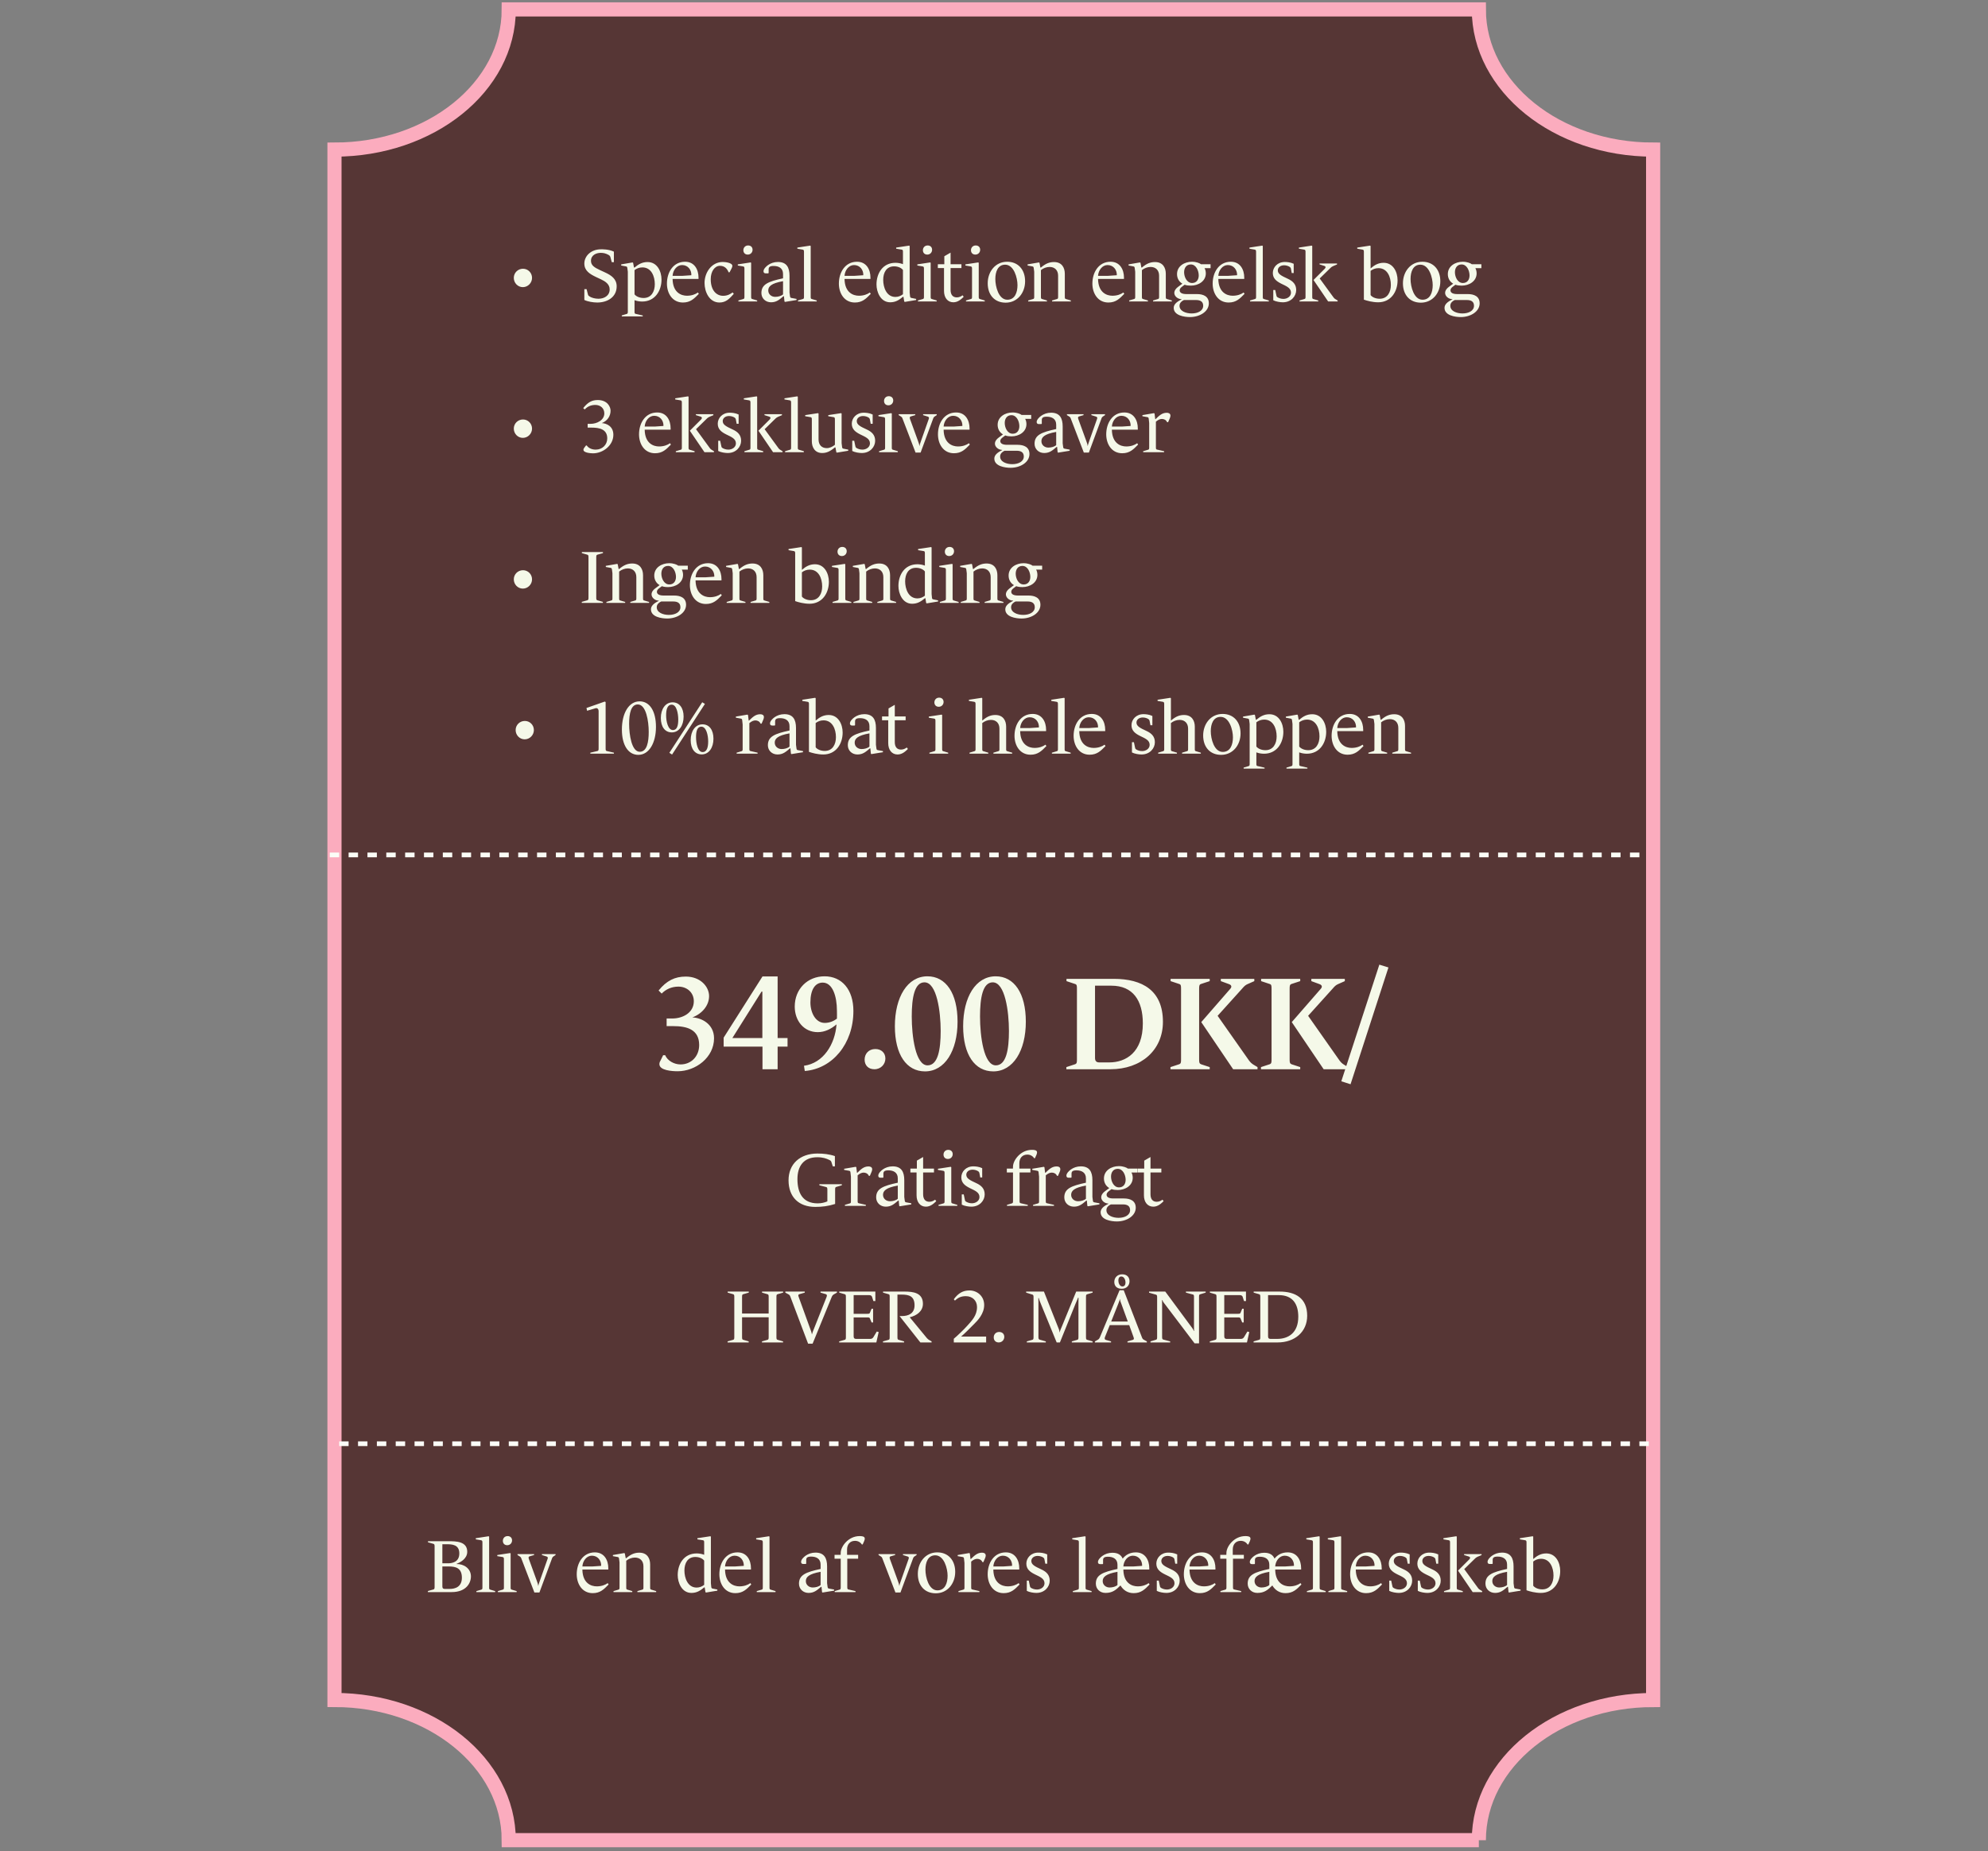 <svg width="422" height="393" viewBox="0 0 422 393" fill="none" xmlns="http://www.w3.org/2000/svg">
<rect x="0" y="0" width="422" height="393" fill="#808080" stroke="none"/>
<path d="M313.92 390.668L107.994 390.668C107.994 374.233 91.429 360.907 71 360.907L71 31.761C91.429 31.761 107.994 18.435 107.994 2L313.92 2C313.92 18.435 330.485 31.761 350.914 31.761L350.914 360.916C330.485 360.916 313.92 374.242 313.92 390.677L313.92 390.668Z" fill="#563635" stroke="#FBACBE" stroke-width="3" stroke-miterlimit="10"/>
<path d="M99.966 334.672C99.966 336.096 98.942 338 95.886 338H90.83V337.776L92.014 337.44C92.222 337.376 92.254 337.232 92.254 336.864V328.336C92.254 327.968 92.222 327.824 92.014 327.76L90.846 327.424V327.2H95.198C96.798 327.2 99.182 327.216 99.182 329.44C99.182 330.944 97.662 331.712 96.942 331.984V332.048C98.382 332 99.966 332.944 99.966 334.672ZM97.502 329.792C97.502 327.888 95.934 327.84 94.782 327.84H93.902V331.888H95.102C95.79 331.888 97.502 331.744 97.502 329.792ZM98.046 334.944C98.046 332.912 96.766 332.56 95.294 332.56H93.902V336.816C93.902 337.232 94.126 337.328 94.414 337.328H95.454C96.67 337.328 98.046 336.864 98.046 334.944ZM105.11 338H101.126V337.792L102.198 337.472C102.39 337.408 102.406 337.296 102.406 336.96V327.488C102.406 327.152 102.358 327.04 102.118 326.992L100.998 326.8V326.56L103.718 326.144L103.83 326.224V336.976C103.83 337.312 103.846 337.408 104.038 337.472L105.11 337.792V338ZM108.696 327.024C108.696 327.568 108.296 328.048 107.672 328.048C107.096 328.048 106.744 327.664 106.744 327.12C106.744 326.576 107.128 326.112 107.752 326.112C108.328 326.112 108.696 326.48 108.696 327.024ZM109.672 338H105.688V337.792L106.76 337.472C106.952 337.408 106.968 337.296 106.968 336.96V331.072C106.968 330.736 106.936 330.608 106.696 330.56L105.56 330.368V330.128L108.28 329.712L108.392 329.792V336.96C108.392 337.296 108.408 337.408 108.6 337.472L109.672 337.792V338ZM117.931 330.128L117.499 330.416C117.371 330.496 117.259 330.608 117.179 330.848L114.507 338.08H113.435L110.667 330.864C110.571 330.592 110.491 330.528 110.315 330.416L109.851 330.128V329.936H113.371V330.128L112.395 330.416C112.187 330.48 112.155 330.688 112.267 330.976L113.931 335.552C114.091 335.984 114.235 336.384 114.235 336.656H114.283C114.283 336.48 114.427 336.096 114.619 335.536L116.251 330.912C116.347 330.656 116.235 330.512 116.043 330.448L115.035 330.128V329.936H117.931V330.128ZM129.192 336.384C128.184 337.424 127.4 338.224 125.816 338.224C123.592 338.224 122.424 336.288 122.424 334.208C122.424 331.856 123.72 329.568 126.28 329.568C128.296 329.568 129.128 331.264 129.128 332.928V333.216H123.624C123.672 336.112 125.448 336.784 126.68 336.784C127.672 336.784 128.472 336.48 129 336.096L129.192 336.384ZM127.608 332.432C127.656 331.312 126.904 330.272 125.64 330.272C124.536 330.272 123.704 331.344 123.624 332.56H125.736L127.608 332.432ZM139.288 338H135.304V337.792L136.376 337.472C136.568 337.408 136.584 337.296 136.584 336.96V332.528C136.584 331.376 135.88 330.672 134.776 330.672C134.136 330.672 133.448 330.928 132.936 331.344V336.976C132.936 337.312 132.952 337.408 133.144 337.472L134.216 337.792V338H130.232V337.792L131.304 337.472C131.496 337.408 131.512 337.296 131.512 336.96V331.696L131.432 331.072C131.384 330.736 131.384 330.608 131.144 330.56L130.104 330.368V330.128L132.52 329.712L132.632 329.792L132.824 330.8H132.936C133.976 329.904 134.808 329.632 135.72 329.632C137.4 329.632 138.008 330.864 138.008 332.112V336.976C138.008 337.312 138.024 337.408 138.216 337.472L139.288 337.792V338ZM152.277 337.696L149.861 338.096L149.749 338L149.589 337.008H149.477C148.661 337.696 147.893 338.176 146.773 338.176C144.693 338.176 143.861 335.952 143.861 334.4C143.861 332.016 145.189 329.792 147.893 329.792C148.405 329.792 148.997 329.888 149.477 330.08V327.488C149.477 327.152 149.445 327.024 149.205 326.992L148.037 326.8V326.56L150.789 326.144L150.901 326.224V336.112L150.965 336.736C150.997 337.072 151.013 337.2 151.253 337.248L152.277 337.456V337.696ZM149.477 336.464V331.328C149.253 330.992 148.581 330.544 147.605 330.544C145.941 330.544 145.285 331.904 145.285 333.424C145.285 334.992 145.973 337.04 147.877 337.04C148.517 337.04 149.045 336.8 149.477 336.464ZM159.473 336.384C158.465 337.424 157.681 338.224 156.097 338.224C153.873 338.224 152.705 336.288 152.705 334.208C152.705 331.856 154.001 329.568 156.561 329.568C158.577 329.568 159.409 331.264 159.409 332.928V333.216H153.905C153.953 336.112 155.729 336.784 156.961 336.784C157.953 336.784 158.753 336.48 159.281 336.096L159.473 336.384ZM157.889 332.432C157.937 331.312 157.185 330.272 155.921 330.272C154.817 330.272 153.985 331.344 153.905 332.56H156.017L157.889 332.432ZM164.625 338H160.641V337.792L161.713 337.472C161.905 337.408 161.921 337.296 161.921 336.96V327.488C161.921 327.152 161.873 327.04 161.633 326.992L160.513 326.8V326.56L163.233 326.144L163.345 326.224V336.976C163.345 337.312 163.361 337.408 163.553 337.472L164.625 337.792V338ZM177.058 337.696L174.594 338.096L174.498 338L174.386 336.88H174.29C173.49 337.536 172.866 338.176 171.65 338.176C170.466 338.176 169.602 337.328 169.602 336.208C169.602 334.352 171.058 333.76 174.194 333.088V332.16C174.194 330.912 173.266 330.464 172.194 330.464C171.378 330.464 171.138 330.704 171.138 331.184V331.952L171.042 332.032H170.498C170.162 332.032 170.05 331.824 170.05 331.584C170.05 331.088 170.626 330.544 171.01 330.272C171.554 329.888 172.274 329.616 173.106 329.616C174.946 329.616 175.57 330.768 175.57 332.544V336.112L175.65 336.72C175.698 337.056 175.698 337.2 175.938 337.248L177.058 337.456V337.696ZM174.194 336.496V333.696C171.666 334.144 171.058 334.832 171.058 335.664C171.058 336.48 171.73 337.024 172.53 337.024C173.154 337.024 173.842 336.832 174.194 336.496ZM183.568 326.64C183.568 326.768 183.536 326.944 183.456 327.136L183.12 327.888H182.944C182.656 327.424 182.128 327.12 181.504 327.12C180.4 327.12 179.808 327.92 179.808 328.96V330.096H182.16V330.912H179.856V336.928C179.856 337.264 179.888 337.392 180.08 337.44L181.6 337.792V338H177.184V337.792L178.24 337.472C178.432 337.408 178.464 337.296 178.464 336.96V330.912H177.152V330.096H178.448L178.464 329.6C178.512 328.304 180.064 326.112 182.48 326.112C182.848 326.112 183.568 326.128 183.568 326.64ZM194.571 330.128L194.139 330.416C194.011 330.496 193.899 330.608 193.819 330.848L191.147 338.08H190.075L187.307 330.864C187.211 330.592 187.131 330.528 186.955 330.416L186.491 330.128V329.936H190.011V330.128L189.035 330.416C188.827 330.48 188.795 330.688 188.907 330.976L190.571 335.552C190.731 335.984 190.875 336.384 190.875 336.656H190.923C190.923 336.48 191.067 336.096 191.259 335.536L192.891 330.912C192.987 330.656 192.875 330.512 192.683 330.448L191.675 330.128V329.936H194.571V330.128ZM202.766 333.712C202.766 336.16 201.15 338.256 198.638 338.256C196.302 338.256 194.83 336.624 194.83 334.144C194.83 331.696 196.43 329.568 198.958 329.568C201.294 329.568 202.766 331.248 202.766 333.712ZM201.15 334.528C201.15 333.008 200.414 330.192 198.526 330.192C196.974 330.192 196.446 331.712 196.446 333.232C196.446 334.848 197.15 337.632 198.99 337.632C200.638 337.632 201.15 336.032 201.15 334.528ZM209.244 330.256C209.244 330.432 209.18 330.624 209.1 330.816L208.748 331.632H208.54C208.316 331.136 207.868 330.944 207.436 330.944C207.052 330.944 206.652 331.104 206.156 331.52V336.928C206.156 337.264 206.172 337.392 206.364 337.44L207.9 337.792V338H203.452V337.792L204.524 337.472C204.716 337.408 204.732 337.296 204.732 336.96V331.808L204.652 331.072C204.62 330.736 204.604 330.608 204.364 330.56L203.292 330.368V330.128L205.74 329.712L205.868 329.792L206.012 330.976H206.092C206.78 330.32 207.42 329.632 208.444 329.632C208.844 329.632 209.244 329.76 209.244 330.256ZM216.426 336.384C215.418 337.424 214.634 338.224 213.05 338.224C210.826 338.224 209.658 336.288 209.658 334.208C209.658 331.856 210.954 329.568 213.514 329.568C215.53 329.568 216.362 331.264 216.362 332.928V333.216H210.858C210.906 336.112 212.682 336.784 213.914 336.784C214.906 336.784 215.706 336.48 216.234 336.096L216.426 336.384ZM214.842 332.432C214.89 331.312 214.138 330.272 212.874 330.272C211.77 330.272 210.938 331.344 210.858 332.56H212.97L214.842 332.432ZM222.827 335.584C222.827 336.864 221.771 338.176 219.995 338.176C219.403 338.176 218.523 338.032 217.963 337.744V335.568H218.379L218.571 336.48C218.651 336.832 218.635 336.96 218.859 337.104C219.115 337.264 219.563 337.456 220.123 337.456C220.907 337.456 221.723 336.96 221.723 336.128C221.723 335.12 220.731 334.752 219.659 334.224C218.635 333.712 217.867 333.12 217.867 331.952C217.867 330.768 218.827 329.616 220.411 329.616C220.827 329.616 221.595 329.664 222.299 330V331.968H221.883L221.723 331.12C221.691 330.912 221.627 330.8 221.467 330.672C221.227 330.496 220.747 330.32 220.267 330.32C219.451 330.32 218.923 330.8 218.923 331.392C218.923 332.176 219.675 332.544 221.019 333.168C222.171 333.696 222.827 334.384 222.827 335.584ZM231.719 338H227.735V337.792L228.807 337.472C228.999 337.408 229.015 337.296 229.015 336.96V327.488C229.015 327.152 228.967 327.04 228.727 326.992L227.607 326.8V326.56L230.327 326.144L230.439 326.224V336.976C230.439 337.312 230.455 337.408 230.647 337.472L231.719 337.792V338ZM244.026 336.384C243.018 337.424 242.234 338.224 240.65 338.224C239.354 338.224 238.41 337.552 237.85 336.592C236.874 337.552 236.154 338.176 234.666 338.176C233.482 338.176 232.618 337.328 232.618 336.208C232.618 334.352 234.074 333.76 237.21 333.088V332.192C237.21 330.944 236.282 330.496 235.21 330.496C234.394 330.496 234.154 330.736 234.154 331.216V331.984L234.058 332.064H233.514C233.178 332.064 233.066 331.856 233.066 331.616C233.066 331.12 233.642 330.576 234.026 330.304C234.57 329.92 235.29 329.648 236.122 329.648C237.29 329.648 237.978 330.096 238.314 330.896C238.954 330.08 239.882 329.568 241.114 329.568C243.13 329.568 243.962 331.264 243.962 332.928V333.216H238.458C238.506 336.112 240.282 336.784 241.514 336.784C242.506 336.784 243.306 336.48 243.834 336.096L244.026 336.384ZM237.21 336.496V333.696C234.682 334.144 234.074 334.832 234.074 335.664C234.074 336.48 234.746 337.024 235.546 337.024C236.17 337.024 236.858 336.832 237.21 336.496ZM242.442 332.432C242.49 331.312 241.738 330.272 240.474 330.272C239.37 330.272 238.538 331.344 238.458 332.56H240.57L242.442 332.432ZM250.42 335.584C250.42 336.864 249.364 338.176 247.588 338.176C246.996 338.176 246.116 338.032 245.556 337.744V335.568H245.972L246.164 336.48C246.244 336.832 246.228 336.96 246.452 337.104C246.708 337.264 247.156 337.456 247.716 337.456C248.5 337.456 249.316 336.96 249.316 336.128C249.316 335.12 248.324 334.752 247.252 334.224C246.228 333.712 245.46 333.12 245.46 331.952C245.46 330.768 246.42 329.616 248.004 329.616C248.42 329.616 249.188 329.664 249.892 330V331.968H249.476L249.316 331.12C249.284 330.912 249.22 330.8 249.06 330.672C248.82 330.496 248.34 330.32 247.86 330.32C247.044 330.32 246.516 330.8 246.516 331.392C246.516 332.176 247.268 332.544 248.612 333.168C249.764 333.696 250.42 334.384 250.42 335.584ZM258.067 336.384C257.059 337.424 256.275 338.224 254.691 338.224C252.467 338.224 251.299 336.288 251.299 334.208C251.299 331.856 252.595 329.568 255.155 329.568C257.171 329.568 258.003 331.264 258.003 332.928V333.216H252.499C252.547 336.112 254.323 336.784 255.555 336.784C256.547 336.784 257.347 336.48 257.875 336.096L258.067 336.384ZM256.483 332.432C256.531 331.312 255.779 330.272 254.515 330.272C253.411 330.272 252.579 331.344 252.499 332.56H254.611L256.483 332.432ZM265.443 326.64C265.443 326.768 265.411 326.944 265.331 327.136L264.995 327.888H264.819C264.531 327.424 264.003 327.12 263.379 327.12C262.275 327.12 261.683 327.92 261.683 328.96V330.096H264.035V330.912H261.731V336.928C261.731 337.264 261.763 337.392 261.955 337.44L263.475 337.792V338H259.059V337.792L260.115 337.472C260.307 337.408 260.339 337.296 260.339 336.96V330.912H259.027V330.096H260.323L260.339 329.6C260.387 328.304 261.939 326.112 264.355 326.112C264.723 326.112 265.443 326.128 265.443 326.64ZM276.26 336.384C275.252 337.424 274.468 338.224 272.884 338.224C271.588 338.224 270.644 337.552 270.084 336.592C269.108 337.552 268.388 338.176 266.9 338.176C265.716 338.176 264.852 337.328 264.852 336.208C264.852 334.352 266.308 333.76 269.444 333.088V332.192C269.444 330.944 268.516 330.496 267.444 330.496C266.628 330.496 266.388 330.736 266.388 331.216V331.984L266.292 332.064H265.748C265.412 332.064 265.3 331.856 265.3 331.616C265.3 331.12 265.876 330.576 266.26 330.304C266.804 329.92 267.524 329.648 268.356 329.648C269.524 329.648 270.212 330.096 270.548 330.896C271.188 330.08 272.116 329.568 273.348 329.568C275.364 329.568 276.196 331.264 276.196 332.928V333.216H270.692C270.74 336.112 272.516 336.784 273.748 336.784C274.74 336.784 275.54 336.48 276.068 336.096L276.26 336.384ZM269.444 336.496V333.696C266.916 334.144 266.308 334.832 266.308 335.664C266.308 336.48 266.98 337.024 267.78 337.024C268.404 337.024 269.092 336.832 269.444 336.496ZM274.676 332.432C274.724 331.312 273.972 330.272 272.708 330.272C271.604 330.272 270.772 331.344 270.692 332.56H272.804L274.676 332.432ZM281.407 338H277.423V337.792L278.495 337.472C278.687 337.408 278.703 337.296 278.703 336.96V327.488C278.703 327.152 278.655 327.04 278.415 326.992L277.295 326.8V326.56L280.015 326.144L280.127 326.224V336.976C280.127 337.312 280.143 337.408 280.335 337.472L281.407 337.792V338ZM285.969 338H281.985V337.792L283.057 337.472C283.249 337.408 283.265 337.296 283.265 336.96V327.488C283.265 327.152 283.217 327.04 282.977 326.992L281.857 326.8V326.56L284.577 326.144L284.689 326.224V336.976C284.689 337.312 284.705 337.408 284.897 337.472L285.969 337.792V338ZM293.364 336.384C292.356 337.424 291.572 338.224 289.988 338.224C287.764 338.224 286.596 336.288 286.596 334.208C286.596 331.856 287.892 329.568 290.452 329.568C292.468 329.568 293.3 331.264 293.3 332.928V333.216H287.796C287.844 336.112 289.62 336.784 290.852 336.784C291.844 336.784 292.644 336.48 293.172 336.096L293.364 336.384ZM291.78 332.432C291.828 331.312 291.076 330.272 289.812 330.272C288.708 330.272 287.876 331.344 287.796 332.56H289.908L291.78 332.432ZM299.764 335.584C299.764 336.864 298.708 338.176 296.932 338.176C296.34 338.176 295.46 338.032 294.9 337.744V335.568H295.316L295.508 336.48C295.588 336.832 295.572 336.96 295.796 337.104C296.052 337.264 296.5 337.456 297.06 337.456C297.844 337.456 298.66 336.96 298.66 336.128C298.66 335.12 297.668 334.752 296.596 334.224C295.572 333.712 294.804 333.12 294.804 331.952C294.804 330.768 295.764 329.616 297.348 329.616C297.764 329.616 298.532 329.664 299.236 330V331.968H298.82L298.66 331.12C298.628 330.912 298.564 330.8 298.404 330.672C298.164 330.496 297.684 330.32 297.204 330.32C296.388 330.32 295.86 330.8 295.86 331.392C295.86 332.176 296.612 332.544 297.956 333.168C299.108 333.696 299.764 334.384 299.764 335.584ZM305.827 335.584C305.827 336.864 304.771 338.176 302.995 338.176C302.403 338.176 301.523 338.032 300.963 337.744V335.568H301.379L301.571 336.48C301.651 336.832 301.635 336.96 301.859 337.104C302.115 337.264 302.563 337.456 303.123 337.456C303.907 337.456 304.723 336.96 304.723 336.128C304.723 335.12 303.731 334.752 302.659 334.224C301.635 333.712 300.867 333.12 300.867 331.952C300.867 330.768 301.827 329.616 303.411 329.616C303.827 329.616 304.595 329.664 305.299 330V331.968H304.883L304.723 331.12C304.691 330.912 304.627 330.8 304.467 330.672C304.227 330.496 303.747 330.32 303.267 330.32C302.451 330.32 301.923 330.8 301.923 331.392C301.923 332.176 302.675 332.544 304.019 333.168C305.171 333.696 305.827 334.384 305.827 335.584ZM314.625 338H312.609L309.505 333.44L311.905 331.04C312.145 330.8 312.097 330.544 311.841 330.464L310.785 330.128V329.936H314.497V330.144L313.729 330.464C313.553 330.544 313.345 330.64 313.105 330.88L310.817 333.12L313.713 337.088C313.905 337.36 314.049 337.456 314.225 337.552L314.625 337.792V338ZM310.513 338H306.529V337.792L307.601 337.472C307.793 337.408 307.809 337.296 307.809 336.96V327.488C307.809 327.152 307.761 327.04 307.521 326.992L306.401 326.8V326.56L309.121 326.144L309.233 326.224V336.976C309.233 337.312 309.249 337.408 309.441 337.472L310.513 337.792V338ZM322.777 337.696L320.313 338.096L320.217 338L320.105 336.88H320.009C319.209 337.536 318.585 338.176 317.369 338.176C316.185 338.176 315.321 337.328 315.321 336.208C315.321 334.352 316.777 333.76 319.913 333.088V332.16C319.913 330.912 318.985 330.464 317.913 330.464C317.097 330.464 316.857 330.704 316.857 331.184V331.952L316.761 332.032H316.217C315.881 332.032 315.769 331.824 315.769 331.584C315.769 331.088 316.345 330.544 316.729 330.272C317.273 329.888 317.993 329.616 318.825 329.616C320.665 329.616 321.289 330.768 321.289 332.544V336.112L321.369 336.72C321.417 337.056 321.417 337.2 321.657 337.248L322.777 337.456V337.696ZM319.913 336.496V333.696C317.385 334.144 316.777 334.832 316.777 335.664C316.777 336.48 317.449 337.024 318.249 337.024C318.873 337.024 319.561 336.832 319.913 336.496ZM331.191 333.52C331.191 335.904 329.799 338.176 327.079 338.176C325.863 338.176 324.663 337.84 324.039 337.616V327.488C324.039 327.152 323.991 327.04 323.751 326.992L322.631 326.8V326.56L325.351 326.144L325.463 326.224V330.96H325.495C326.279 330.288 327.079 329.792 328.231 329.792C330.263 329.792 331.191 331.744 331.191 333.52ZM329.767 334.496C329.767 332.784 329.015 330.928 327.127 330.928C326.471 330.928 325.895 331.168 325.463 331.504V336.64C325.687 336.976 326.391 337.424 327.383 337.424C329.063 337.424 329.767 336.016 329.767 334.496Z" fill="#F5F9E9"/>
<path d="M112.938 58.992C112.938 60.064 112.058 60.96 110.986 60.96C109.914 60.96 109.066 60.064 109.066 58.992C109.066 57.92 109.93 57.056 111.018 57.056C112.09 57.056 112.938 57.92 112.938 58.992ZM130.904 60.784C130.904 63.12 128.888 64.224 126.792 64.224C125.912 64.224 124.744 64.032 124.04 63.68V61.392H124.52L124.808 62.528C124.856 62.736 124.952 62.816 125.24 62.992C125.576 63.2 126.28 63.424 127.032 63.424C128.248 63.424 129.416 62.784 129.416 61.44C129.416 60.288 128.424 59.712 127.592 59.312L126.536 58.816C125.224 58.192 124.04 57.488 124.04 55.952C124.04 54.384 125.416 52.928 127.576 52.928C127.8 52.928 129.176 52.88 130.312 53.424V55.664H129.864L129.56 54.544C129.496 54.336 129.352 54.208 129.112 54.08C128.6 53.808 128.12 53.68 127.528 53.68C126.584 53.68 125.448 54.144 125.448 55.376C125.448 56.32 126.152 56.784 127.368 57.344L128.408 57.824C129.768 58.448 130.904 59.216 130.904 60.784ZM140.422 59.36C140.422 61.744 139.03 64.016 136.31 64.016C135.798 64.016 135.174 63.92 134.694 63.728V66.096C134.694 66.432 134.71 66.576 134.902 66.624L136.438 66.976V67.168H131.99V66.96L133.062 66.64C133.254 66.576 133.27 66.448 133.27 66.112V57.696L133.19 57.072C133.142 56.736 133.142 56.608 132.902 56.56L131.862 56.368V56.128L134.278 55.712L134.39 55.792L134.582 56.8H134.694C135.51 56.112 136.31 55.632 137.462 55.632C139.494 55.632 140.422 57.584 140.422 59.36ZM138.998 60.336C138.998 58.624 138.246 56.768 136.358 56.768C135.702 56.768 135.126 57.008 134.694 57.344V62.48C134.918 62.816 135.622 63.264 136.614 63.264C138.294 63.264 138.998 61.856 138.998 60.336ZM148.34 62.384C147.332 63.424 146.548 64.224 144.964 64.224C142.74 64.224 141.572 62.288 141.572 60.208C141.572 57.856 142.868 55.568 145.428 55.568C147.444 55.568 148.276 57.264 148.276 58.928V59.216H142.772C142.82 62.112 144.596 62.784 145.828 62.784C146.82 62.784 147.62 62.48 148.148 62.096L148.34 62.384ZM146.756 58.432C146.804 57.312 146.052 56.272 144.788 56.272C143.684 56.272 142.852 57.344 142.772 58.56H144.884L146.756 58.432ZM155.765 62.384C154.901 63.344 154.149 64.224 152.725 64.224C150.565 64.224 149.557 61.952 149.557 60.08C149.557 57.84 151.061 55.616 153.429 55.616C153.957 55.616 155.461 55.776 155.461 56.448C155.461 56.624 155.365 56.848 155.285 57.008L154.869 57.808H154.661C154.357 57.024 153.797 56.432 152.837 56.432C151.701 56.432 150.869 57.632 150.869 59.264C150.869 61.696 152.117 62.8 153.509 62.8C154.437 62.8 155.125 62.384 155.509 62.08L155.765 62.384ZM159.751 53.024C159.751 53.568 159.351 54.048 158.727 54.048C158.151 54.048 157.799 53.664 157.799 53.12C157.799 52.576 158.183 52.112 158.807 52.112C159.383 52.112 159.751 52.48 159.751 53.024ZM160.727 64H156.743V63.792L157.815 63.472C158.007 63.408 158.023 63.296 158.023 62.96V57.072C158.023 56.736 157.991 56.608 157.751 56.56L156.615 56.368V56.128L159.335 55.712L159.447 55.792V62.96C159.447 63.296 159.463 63.408 159.655 63.472L160.727 63.792V64ZM169.082 63.696L166.618 64.096L166.522 64L166.41 62.88H166.314C165.514 63.536 164.89 64.176 163.674 64.176C162.49 64.176 161.626 63.328 161.626 62.208C161.626 60.352 163.082 59.76 166.218 59.088V58.16C166.218 56.912 165.29 56.464 164.218 56.464C163.402 56.464 163.162 56.704 163.162 57.184V57.952L163.066 58.032H162.522C162.186 58.032 162.074 57.824 162.074 57.584C162.074 57.088 162.65 56.544 163.034 56.272C163.578 55.888 164.298 55.616 165.13 55.616C166.97 55.616 167.594 56.768 167.594 58.544V62.112L167.674 62.72C167.722 63.056 167.722 63.2 167.962 63.248L169.082 63.456V63.696ZM166.218 62.496V59.696C163.69 60.144 163.082 60.832 163.082 61.664C163.082 62.48 163.754 63.024 164.554 63.024C165.178 63.024 165.866 62.832 166.218 62.496ZM173.368 64H169.384V63.792L170.456 63.472C170.648 63.408 170.664 63.296 170.664 62.96V53.488C170.664 53.152 170.616 53.04 170.376 52.992L169.256 52.8V52.56L171.976 52.144L172.088 52.224V62.976C172.088 63.312 172.104 63.408 172.296 63.472L173.368 63.792V64ZM184.84 62.384C183.832 63.424 183.048 64.224 181.464 64.224C179.24 64.224 178.072 62.288 178.072 60.208C178.072 57.856 179.368 55.568 181.928 55.568C183.944 55.568 184.776 57.264 184.776 58.928V59.216H179.272C179.32 62.112 181.096 62.784 182.328 62.784C183.32 62.784 184.12 62.48 184.648 62.096L184.84 62.384ZM183.256 58.432C183.304 57.312 182.552 56.272 181.288 56.272C180.184 56.272 179.352 57.344 179.272 58.56H181.384L183.256 58.432ZM194.473 63.696L192.057 64.096L191.945 64L191.785 63.008H191.673C190.857 63.696 190.089 64.176 188.969 64.176C186.889 64.176 186.057 61.952 186.057 60.4C186.057 58.016 187.385 55.792 190.089 55.792C190.601 55.792 191.193 55.888 191.673 56.08V53.488C191.673 53.152 191.641 53.024 191.401 52.992L190.233 52.8V52.56L192.985 52.144L193.097 52.224V62.112L193.161 62.736C193.193 63.072 193.209 63.2 193.449 63.248L194.473 63.456V63.696ZM191.673 62.464V57.328C191.449 56.992 190.777 56.544 189.801 56.544C188.137 56.544 187.481 57.904 187.481 59.424C187.481 60.992 188.169 63.04 190.073 63.04C190.713 63.04 191.241 62.8 191.673 62.464ZM197.86 53.024C197.86 53.568 197.46 54.048 196.836 54.048C196.26 54.048 195.908 53.664 195.908 53.12C195.908 52.576 196.292 52.112 196.916 52.112C197.492 52.112 197.86 52.48 197.86 53.024ZM198.836 64H194.852V63.792L195.924 63.472C196.116 63.408 196.132 63.296 196.132 62.96V57.072C196.132 56.736 196.1 56.608 195.86 56.56L194.724 56.368V56.128L197.444 55.712L197.556 55.792V62.96C197.556 63.296 197.572 63.408 197.764 63.472L198.836 63.792V64ZM204.567 63.008C204.087 63.472 203.383 64.176 202.375 64.176C201.127 64.176 200.391 63.168 200.391 61.776V56.912H199.079V56.096H200.455V54.4L201.783 53.632V56.096H204.087V56.912H201.783V61.536C201.783 62.624 202.295 63.136 203.111 63.136C203.607 63.136 204.055 62.912 204.327 62.688L204.567 63.008ZM208.064 53.024C208.064 53.568 207.664 54.048 207.039 54.048C206.464 54.048 206.112 53.664 206.112 53.12C206.112 52.576 206.496 52.112 207.12 52.112C207.696 52.112 208.064 52.48 208.064 53.024ZM209.04 64H205.056V63.792L206.128 63.472C206.32 63.408 206.336 63.296 206.336 62.96V57.072C206.336 56.736 206.304 56.608 206.064 56.56L204.928 56.368V56.128L207.648 55.712L207.76 55.792V62.96C207.76 63.296 207.776 63.408 207.968 63.472L209.04 63.792V64ZM217.602 59.712C217.602 62.16 215.986 64.256 213.474 64.256C211.138 64.256 209.666 62.624 209.666 60.144C209.666 57.696 211.266 55.568 213.794 55.568C216.13 55.568 217.602 57.248 217.602 59.712ZM215.986 60.528C215.986 59.008 215.25 56.192 213.362 56.192C211.81 56.192 211.282 57.712 211.282 59.232C211.282 60.848 211.986 63.632 213.826 63.632C215.474 63.632 215.986 62.032 215.986 60.528ZM227.312 64H223.328V63.792L224.4 63.472C224.592 63.408 224.608 63.296 224.608 62.96V58.528C224.608 57.376 223.904 56.672 222.8 56.672C222.16 56.672 221.472 56.928 220.96 57.344V62.976C220.96 63.312 220.976 63.408 221.168 63.472L222.24 63.792V64H218.256V63.792L219.328 63.472C219.52 63.408 219.536 63.296 219.536 62.96V57.696L219.456 57.072C219.408 56.736 219.408 56.608 219.168 56.56L218.128 56.368V56.128L220.544 55.712L220.656 55.792L220.848 56.8H220.96C222 55.904 222.832 55.632 223.744 55.632C225.424 55.632 226.032 56.864 226.032 58.112V62.976C226.032 63.312 226.048 63.408 226.24 63.472L227.312 63.792V64ZM238.653 62.384C237.645 63.424 236.861 64.224 235.277 64.224C233.053 64.224 231.885 62.288 231.885 60.208C231.885 57.856 233.181 55.568 235.741 55.568C237.757 55.568 238.589 57.264 238.589 58.928V59.216H233.085C233.133 62.112 234.909 62.784 236.141 62.784C237.133 62.784 237.933 62.48 238.461 62.096L238.653 62.384ZM237.069 58.432C237.117 57.312 236.365 56.272 235.101 56.272C233.997 56.272 233.165 57.344 233.085 58.56H235.197L237.069 58.432ZM248.749 64H244.765V63.792L245.837 63.472C246.029 63.408 246.045 63.296 246.045 62.96V58.528C246.045 57.376 245.341 56.672 244.237 56.672C243.597 56.672 242.909 56.928 242.397 57.344V62.976C242.397 63.312 242.413 63.408 242.605 63.472L243.677 63.792V64H239.693V63.792L240.765 63.472C240.957 63.408 240.973 63.296 240.973 62.96V57.696L240.893 57.072C240.845 56.736 240.845 56.608 240.605 56.56L239.565 56.368V56.128L241.981 55.712L242.093 55.792L242.285 56.8H242.397C243.437 55.904 244.269 55.632 245.181 55.632C246.861 55.632 247.469 56.864 247.469 58.112V62.976C247.469 63.312 247.485 63.408 247.677 63.472L248.749 63.792V64ZM256.972 56.928H255.692C255.836 57.152 255.964 57.6 255.964 58.032C255.964 59.728 254.348 60.64 252.796 60.64C252.3 60.64 251.852 60.592 251.468 60.448L250.892 60.88C250.636 61.072 250.412 61.328 250.412 61.632C250.412 62.16 250.924 62.432 251.852 62.432H254.076C255.404 62.432 256.604 62.896 256.604 64.4C256.604 66.128 254.7 67.312 252.604 67.312C251.388 67.312 249.148 66.976 249.148 65.36C249.148 64.688 249.676 64.112 250.812 63.568V63.52C249.948 63.488 249.276 62.848 249.276 62.192C249.276 61.664 249.644 61.216 250.06 60.912L250.988 60.224C250.268 59.808 249.852 59.072 249.852 58.192C249.852 56.48 251.452 55.568 253.02 55.568C253.932 55.568 254.684 55.872 254.94 56.096H256.972V56.928ZM254.46 58.432C254.444 57.456 253.9 56.144 252.78 56.144C251.82 56.144 251.356 56.896 251.356 57.792C251.356 58.784 251.916 60.08 253.052 60.08C254.012 60.08 254.476 59.328 254.46 58.432ZM255.404 64.912C255.404 63.968 254.716 63.696 253.9 63.696H251.324C250.892 63.888 250.396 64.256 250.38 64.88C250.348 66.032 251.708 66.544 252.956 66.544C254.268 66.544 255.404 65.984 255.404 64.912ZM264.184 62.384C263.176 63.424 262.392 64.224 260.808 64.224C258.584 64.224 257.416 62.288 257.416 60.208C257.416 57.856 258.712 55.568 261.272 55.568C263.288 55.568 264.12 57.264 264.12 58.928V59.216H258.616C258.664 62.112 260.44 62.784 261.672 62.784C262.664 62.784 263.464 62.48 263.992 62.096L264.184 62.384ZM262.6 58.432C262.648 57.312 261.896 56.272 260.632 56.272C259.528 56.272 258.696 57.344 258.616 58.56H260.728L262.6 58.432ZM269.336 64H265.352V63.792L266.424 63.472C266.616 63.408 266.632 63.296 266.632 62.96V53.488C266.632 53.152 266.584 53.04 266.344 52.992L265.224 52.8V52.56L267.944 52.144L268.056 52.224V62.976C268.056 63.312 268.072 63.408 268.264 63.472L269.336 63.792V64ZM275.147 61.584C275.147 62.864 274.091 64.176 272.315 64.176C271.723 64.176 270.843 64.032 270.283 63.744V61.568H270.699L270.891 62.48C270.971 62.832 270.955 62.96 271.179 63.104C271.435 63.264 271.883 63.456 272.443 63.456C273.227 63.456 274.043 62.96 274.043 62.128C274.043 61.12 273.051 60.752 271.979 60.224C270.955 59.712 270.187 59.12 270.187 57.952C270.187 56.768 271.147 55.616 272.731 55.616C273.147 55.616 273.915 55.664 274.619 56V57.968H274.203L274.043 57.12C274.011 56.912 273.947 56.8 273.787 56.672C273.547 56.496 273.067 56.32 272.587 56.32C271.771 56.32 271.243 56.8 271.243 57.392C271.243 58.176 271.995 58.544 273.339 59.168C274.491 59.696 275.147 60.384 275.147 61.584ZM283.945 64H281.929L278.825 59.44L281.225 57.04C281.465 56.8 281.417 56.544 281.161 56.464L280.105 56.128V55.936H283.817V56.144L283.049 56.464C282.873 56.544 282.665 56.64 282.425 56.88L280.137 59.12L283.033 63.088C283.225 63.36 283.369 63.456 283.545 63.552L283.945 63.792V64ZM279.833 64H275.849V63.792L276.921 63.472C277.113 63.408 277.129 63.296 277.129 62.96V53.488C277.129 53.152 277.081 53.04 276.841 52.992L275.721 52.8V52.56L278.441 52.144L278.553 52.224V62.976C278.553 63.312 278.569 63.408 278.761 63.472L279.833 63.792V64ZM296.668 59.52C296.668 61.904 295.276 64.176 292.556 64.176C291.34 64.176 290.14 63.84 289.516 63.616V53.488C289.516 53.152 289.468 53.04 289.228 52.992L288.107 52.8V52.56L290.828 52.144L290.94 52.224V56.96H290.972C291.756 56.288 292.556 55.792 293.708 55.792C295.74 55.792 296.668 57.744 296.668 59.52ZM295.244 60.496C295.244 58.784 294.492 56.928 292.604 56.928C291.948 56.928 291.372 57.168 290.94 57.504V62.64C291.164 62.976 291.868 63.424 292.86 63.424C294.54 63.424 295.244 62.016 295.244 60.496ZM305.743 59.712C305.743 62.16 304.127 64.256 301.615 64.256C299.279 64.256 297.807 62.624 297.807 60.144C297.807 57.696 299.407 55.568 301.935 55.568C304.271 55.568 305.743 57.248 305.743 59.712ZM304.127 60.528C304.127 59.008 303.391 56.192 301.503 56.192C299.951 56.192 299.423 57.712 299.423 59.232C299.423 60.848 300.127 63.632 301.967 63.632C303.615 63.632 304.127 62.032 304.127 60.528ZM314.457 56.928H313.177C313.321 57.152 313.449 57.6 313.449 58.032C313.449 59.728 311.833 60.64 310.281 60.64C309.785 60.64 309.337 60.592 308.953 60.448L308.377 60.88C308.121 61.072 307.897 61.328 307.897 61.632C307.897 62.16 308.409 62.432 309.337 62.432H311.561C312.889 62.432 314.089 62.896 314.089 64.4C314.089 66.128 312.185 67.312 310.089 67.312C308.873 67.312 306.633 66.976 306.633 65.36C306.633 64.688 307.161 64.112 308.297 63.568V63.52C307.433 63.488 306.761 62.848 306.761 62.192C306.761 61.664 307.129 61.216 307.545 60.912L308.473 60.224C307.753 59.808 307.337 59.072 307.337 58.192C307.337 56.48 308.937 55.568 310.505 55.568C311.417 55.568 312.169 55.872 312.425 56.096H314.457V56.928ZM311.945 58.432C311.929 57.456 311.385 56.144 310.265 56.144C309.305 56.144 308.841 56.896 308.841 57.792C308.841 58.784 309.401 60.08 310.536 60.08C311.497 60.08 311.961 59.328 311.945 58.432ZM312.889 64.912C312.889 63.968 312.201 63.696 311.385 63.696H308.809C308.377 63.888 307.881 64.256 307.865 64.88C307.833 66.032 309.193 66.544 310.441 66.544C311.753 66.544 312.889 65.984 312.889 64.912Z" fill="#F5F9E9"/>
<path d="M112.938 90.992C112.938 92.064 112.058 92.96 110.986 92.96C109.914 92.96 109.066 92.064 109.066 90.992C109.066 89.92 109.93 89.056 111.018 89.056C112.09 89.056 112.938 89.92 112.938 90.992ZM130.2 92.304C130.2 94.56 128.008 96.24 125.88 96.24C125.448 96.24 123.848 96.144 123.848 95.488C123.848 95.36 123.896 95.216 124.024 95.056L124.392 94.576H124.552C124.968 95.2 125.736 95.456 126.456 95.456C127.864 95.456 128.904 94.416 128.904 93.072C128.904 91.088 127.176 90.784 125.608 90.784H124.744V89.984H125.352C126.712 89.984 128.28 89.2 128.28 87.76C128.28 86.656 127.432 85.968 126.376 85.968C125.368 85.968 124.664 86.352 124.12 86.928L123.8 86.64C124.808 85.36 125.688 84.928 126.888 84.928C128.984 84.928 129.608 86.416 129.608 87.184C129.608 88.224 129.064 89.28 127.752 89.824C128.792 89.888 130.2 90.512 130.2 92.304ZM142.418 94.384C141.41 95.424 140.626 96.224 139.042 96.224C136.818 96.224 135.65 94.288 135.65 92.208C135.65 89.856 136.946 87.568 139.506 87.568C141.522 87.568 142.354 89.264 142.354 90.928V91.216H136.85C136.898 94.112 138.674 94.784 139.906 94.784C140.898 94.784 141.698 94.48 142.226 94.096L142.418 94.384ZM140.834 90.432C140.882 89.312 140.13 88.272 138.866 88.272C137.762 88.272 136.93 89.344 136.85 90.56H138.962L140.834 90.432ZM151.555 96H149.539L146.435 91.44L148.835 89.04C149.075 88.8 149.027 88.544 148.771 88.464L147.715 88.128V87.936H151.427V88.144L150.659 88.464C150.483 88.544 150.275 88.64 150.035 88.88L147.747 91.12L150.643 95.088C150.835 95.36 150.979 95.456 151.155 95.552L151.555 95.792V96ZM147.443 96H143.459V95.792L144.531 95.472C144.723 95.408 144.739 95.296 144.739 94.96V85.488C144.739 85.152 144.691 85.04 144.451 84.992L143.331 84.8V84.56L146.051 84.144L146.163 84.224V94.976C146.163 95.312 146.179 95.408 146.371 95.472L147.443 95.792V96ZM157.319 93.584C157.319 94.864 156.263 96.176 154.487 96.176C153.895 96.176 153.015 96.032 152.455 95.744V93.568H152.871L153.063 94.48C153.143 94.832 153.127 94.96 153.351 95.104C153.607 95.264 154.055 95.456 154.615 95.456C155.399 95.456 156.215 94.96 156.215 94.128C156.215 93.12 155.223 92.752 154.151 92.224C153.127 91.712 152.359 91.12 152.359 89.952C152.359 88.768 153.319 87.616 154.903 87.616C155.319 87.616 156.087 87.664 156.791 88V89.968H156.375L156.215 89.12C156.183 88.912 156.119 88.8 155.959 88.672C155.719 88.496 155.239 88.32 154.759 88.32C153.943 88.32 153.415 88.8 153.415 89.392C153.415 90.176 154.167 90.544 155.511 91.168C156.663 91.696 157.319 92.384 157.319 93.584ZM166.117 96H164.101L160.997 91.44L163.397 89.04C163.637 88.8 163.589 88.544 163.333 88.464L162.277 88.128V87.936H165.989V88.144L165.221 88.464C165.045 88.544 164.837 88.64 164.597 88.88L162.309 91.12L165.205 95.088C165.397 95.36 165.541 95.456 165.717 95.552L166.117 95.792V96ZM162.005 96H158.021V95.792L159.093 95.472C159.285 95.408 159.301 95.296 159.301 94.96V85.488C159.301 85.152 159.253 85.04 159.013 84.992L157.893 84.8V84.56L160.613 84.144L160.725 84.224V94.976C160.725 95.312 160.741 95.408 160.933 95.472L162.005 95.792V96ZM170.633 96H166.649V95.792L167.721 95.472C167.913 95.408 167.929 95.296 167.929 94.96V85.488C167.929 85.152 167.881 85.04 167.641 84.992L166.521 84.8V84.56L169.241 84.144L169.353 84.224V94.976C169.353 95.312 169.369 95.408 169.561 95.472L170.633 95.792V96ZM180.06 95.696L177.644 96.096L177.532 96L177.34 94.976H177.228C176.188 95.872 175.404 96.176 174.524 96.176C172.94 96.176 172.332 94.912 172.332 93.696V89.072C172.332 88.736 172.3 88.608 172.06 88.56L170.924 88.368V88.128L173.644 87.712L173.756 87.792V93.28C173.756 94.432 174.412 95.136 175.5 95.136C176.108 95.136 176.716 94.848 177.228 94.432V89.072C177.228 88.736 177.196 88.608 176.956 88.56L175.82 88.368V88.128L178.54 87.712L178.652 87.792V94.08L178.732 94.736C178.78 95.072 178.78 95.2 179.02 95.248L180.06 95.456V95.696ZM185.772 93.584C185.772 94.864 184.716 96.176 182.94 96.176C182.348 96.176 181.468 96.032 180.908 95.744V93.568H181.324L181.516 94.48C181.596 94.832 181.58 94.96 181.804 95.104C182.06 95.264 182.508 95.456 183.068 95.456C183.852 95.456 184.668 94.96 184.668 94.128C184.668 93.12 183.676 92.752 182.604 92.224C181.58 91.712 180.812 91.12 180.812 89.952C180.812 88.768 181.772 87.616 183.356 87.616C183.772 87.616 184.54 87.664 185.244 88V89.968H184.828L184.668 89.12C184.636 88.912 184.572 88.8 184.412 88.672C184.172 88.496 183.692 88.32 183.212 88.32C182.396 88.32 181.868 88.8 181.868 89.392C181.868 90.176 182.62 90.544 183.964 91.168C185.116 91.696 185.772 92.384 185.772 93.584ZM189.61 85.024C189.61 85.568 189.21 86.048 188.586 86.048C188.01 86.048 187.658 85.664 187.658 85.12C187.658 84.576 188.042 84.112 188.666 84.112C189.242 84.112 189.61 84.48 189.61 85.024ZM190.586 96H186.602V95.792L187.674 95.472C187.866 95.408 187.882 95.296 187.882 94.96V89.072C187.882 88.736 187.85 88.608 187.61 88.56L186.474 88.368V88.128L189.194 87.712L189.306 87.792V94.96C189.306 95.296 189.322 95.408 189.514 95.472L190.586 95.792V96ZM198.845 88.128L198.413 88.416C198.285 88.496 198.173 88.608 198.093 88.848L195.421 96.08H194.349L191.581 88.864C191.485 88.592 191.405 88.528 191.229 88.416L190.765 88.128V87.936H194.285V88.128L193.309 88.416C193.101 88.48 193.069 88.688 193.181 88.976L194.845 93.552C195.005 93.984 195.149 94.384 195.149 94.656H195.197C195.197 94.48 195.341 94.096 195.533 93.536L197.165 88.912C197.261 88.656 197.149 88.512 196.957 88.448L195.949 88.128V87.936H198.845V88.128ZM205.872 94.384C204.864 95.424 204.08 96.224 202.496 96.224C200.272 96.224 199.104 94.288 199.104 92.208C199.104 89.856 200.4 87.568 202.96 87.568C204.976 87.568 205.808 89.264 205.808 90.928V91.216H200.304C200.352 94.112 202.128 94.784 203.36 94.784C204.352 94.784 205.152 94.48 205.68 94.096L205.872 94.384ZM204.288 90.432C204.336 89.312 203.584 88.272 202.32 88.272C201.216 88.272 200.384 89.344 200.304 90.56H202.416L204.288 90.432ZM218.894 88.928H217.614C217.758 89.152 217.886 89.6 217.886 90.032C217.886 91.728 216.27 92.64 214.718 92.64C214.222 92.64 213.774 92.592 213.39 92.448L212.814 92.88C212.558 93.072 212.334 93.328 212.334 93.632C212.334 94.16 212.846 94.432 213.774 94.432H215.998C217.326 94.432 218.526 94.896 218.526 96.4C218.526 98.128 216.622 99.312 214.526 99.312C213.31 99.312 211.07 98.976 211.07 97.36C211.07 96.688 211.598 96.112 212.734 95.568V95.52C211.87 95.488 211.198 94.848 211.198 94.192C211.198 93.664 211.566 93.216 211.982 92.912L212.91 92.224C212.19 91.808 211.774 91.072 211.774 90.192C211.774 88.48 213.374 87.568 214.942 87.568C215.854 87.568 216.606 87.872 216.862 88.096H218.894V88.928ZM216.382 90.432C216.366 89.456 215.822 88.144 214.702 88.144C213.742 88.144 213.278 88.896 213.278 89.792C213.278 90.784 213.838 92.08 214.974 92.08C215.934 92.08 216.398 91.328 216.382 90.432ZM217.326 96.912C217.326 95.968 216.638 95.696 215.822 95.696H213.246C212.814 95.888 212.318 96.256 212.302 96.88C212.27 98.032 213.63 98.544 214.878 98.544C216.19 98.544 217.326 97.984 217.326 96.912ZM227.066 95.696L224.602 96.096L224.506 96L224.394 94.88H224.298C223.498 95.536 222.874 96.176 221.658 96.176C220.474 96.176 219.61 95.328 219.61 94.208C219.61 92.352 221.066 91.76 224.202 91.088V90.16C224.202 88.912 223.274 88.464 222.202 88.464C221.386 88.464 221.146 88.704 221.146 89.184V89.952L221.05 90.032H220.506C220.17 90.032 220.058 89.824 220.058 89.584C220.058 89.088 220.634 88.544 221.018 88.272C221.562 87.888 222.282 87.616 223.114 87.616C224.954 87.616 225.578 88.768 225.578 90.544V94.112L225.658 94.72C225.706 95.056 225.706 95.2 225.946 95.248L227.066 95.456V95.696ZM224.202 94.496V91.696C221.674 92.144 221.066 92.832 221.066 93.664C221.066 94.48 221.738 95.024 222.538 95.024C223.162 95.024 223.85 94.832 224.202 94.496ZM234.564 88.128L234.132 88.416C234.004 88.496 233.892 88.608 233.812 88.848L231.14 96.08H230.068L227.3 88.864C227.204 88.592 227.124 88.528 226.948 88.416L226.484 88.128V87.936H230.004V88.128L229.028 88.416C228.82 88.48 228.788 88.688 228.9 88.976L230.564 93.552C230.724 93.984 230.868 94.384 230.868 94.656H230.916C230.916 94.48 231.06 94.096 231.252 93.536L232.884 88.912C232.98 88.656 232.868 88.512 232.676 88.448L231.668 88.128V87.936H234.564V88.128ZM241.59 94.384C240.582 95.424 239.798 96.224 238.214 96.224C235.99 96.224 234.822 94.288 234.822 92.208C234.822 89.856 236.118 87.568 238.678 87.568C240.694 87.568 241.526 89.264 241.526 90.928V91.216H236.022C236.07 94.112 237.846 94.784 239.078 94.784C240.07 94.784 240.87 94.48 241.398 94.096L241.59 94.384ZM240.006 90.432C240.054 89.312 239.302 88.272 238.038 88.272C236.934 88.272 236.102 89.344 236.022 90.56H238.134L240.006 90.432ZM248.455 88.256C248.455 88.432 248.391 88.624 248.311 88.816L247.959 89.632H247.751C247.527 89.136 247.079 88.944 246.647 88.944C246.263 88.944 245.863 89.104 245.367 89.52V94.928C245.367 95.264 245.383 95.392 245.575 95.44L247.111 95.792V96H242.663V95.792L243.735 95.472C243.927 95.408 243.943 95.296 243.943 94.96V89.808L243.863 89.072C243.831 88.736 243.815 88.608 243.575 88.56L242.503 88.368V88.128L244.951 87.712L245.079 87.792L245.223 88.976H245.303C245.991 88.32 246.631 87.632 247.655 87.632C248.055 87.632 248.455 87.76 248.455 88.256Z" fill="#F5F9E9"/>
<path d="M112.938 122.992C112.938 124.064 112.058 124.96 110.986 124.96C109.914 124.96 109.066 124.064 109.066 122.992C109.066 121.92 109.93 121.056 111.018 121.056C112.09 121.056 112.938 121.92 112.938 122.992ZM127.976 128H123.496V127.776L124.68 127.44C124.888 127.376 124.92 127.232 124.92 126.864V118.336C124.92 117.968 124.888 117.824 124.68 117.76L123.512 117.424V117.2H127.992V117.424L126.808 117.76C126.6 117.824 126.568 117.968 126.568 118.336V126.864C126.568 127.232 126.6 127.376 126.808 127.44L127.976 127.776V128ZM137.78 128H133.796V127.792L134.868 127.472C135.06 127.408 135.076 127.296 135.076 126.96V122.528C135.076 121.376 134.372 120.672 133.268 120.672C132.628 120.672 131.94 120.928 131.428 121.344V126.976C131.428 127.312 131.444 127.408 131.636 127.472L132.708 127.792V128H128.724V127.792L129.796 127.472C129.988 127.408 130.004 127.296 130.004 126.96V121.696L129.924 121.072C129.876 120.736 129.876 120.608 129.636 120.56L128.596 120.368V120.128L131.012 119.712L131.124 119.792L131.316 120.8H131.428C132.468 119.904 133.3 119.632 134.212 119.632C135.892 119.632 136.5 120.864 136.5 122.112V126.976C136.5 127.312 136.516 127.408 136.708 127.472L137.78 127.792V128ZM146.003 120.928H144.723C144.867 121.152 144.995 121.6 144.995 122.032C144.995 123.728 143.379 124.64 141.827 124.64C141.331 124.64 140.883 124.592 140.499 124.448L139.923 124.88C139.667 125.072 139.443 125.328 139.443 125.632C139.443 126.16 139.955 126.432 140.883 126.432H143.107C144.435 126.432 145.635 126.896 145.635 128.4C145.635 130.128 143.731 131.312 141.635 131.312C140.419 131.312 138.179 130.976 138.179 129.36C138.179 128.688 138.707 128.112 139.843 127.568V127.52C138.979 127.488 138.307 126.848 138.307 126.192C138.307 125.664 138.675 125.216 139.091 124.912L140.019 124.224C139.299 123.808 138.883 123.072 138.883 122.192C138.883 120.48 140.483 119.568 142.051 119.568C142.963 119.568 143.715 119.872 143.971 120.096H146.003V120.928ZM143.491 122.432C143.475 121.456 142.931 120.144 141.811 120.144C140.851 120.144 140.387 120.896 140.387 121.792C140.387 122.784 140.947 124.08 142.083 124.08C143.043 124.08 143.507 123.328 143.491 122.432ZM144.435 128.912C144.435 127.968 143.747 127.696 142.931 127.696H140.355C139.923 127.888 139.427 128.256 139.411 128.88C139.379 130.032 140.739 130.544 141.987 130.544C143.299 130.544 144.435 129.984 144.435 128.912ZM153.215 126.384C152.207 127.424 151.423 128.224 149.839 128.224C147.615 128.224 146.447 126.288 146.447 124.208C146.447 121.856 147.743 119.568 150.303 119.568C152.319 119.568 153.151 121.264 153.151 122.928V123.216H147.647C147.695 126.112 149.471 126.784 150.703 126.784C151.695 126.784 152.495 126.48 153.023 126.096L153.215 126.384ZM151.631 122.432C151.679 121.312 150.927 120.272 149.663 120.272C148.559 120.272 147.727 121.344 147.647 122.56H149.759L151.631 122.432ZM163.312 128H159.328V127.792L160.4 127.472C160.592 127.408 160.608 127.296 160.608 126.96V122.528C160.608 121.376 159.904 120.672 158.8 120.672C158.16 120.672 157.472 120.928 156.96 121.344V126.976C156.96 127.312 156.976 127.408 157.168 127.472L158.24 127.792V128H154.256V127.792L155.328 127.472C155.52 127.408 155.536 127.296 155.536 126.96V121.696L155.456 121.072C155.408 120.736 155.408 120.608 155.168 120.56L154.128 120.368V120.128L156.544 119.712L156.656 119.792L156.848 120.8H156.96C158 119.904 158.832 119.632 159.744 119.632C161.424 119.632 162.032 120.864 162.032 122.112V126.976C162.032 127.312 162.048 127.408 162.24 127.472L163.312 127.792V128ZM175.949 123.52C175.949 125.904 174.557 128.176 171.837 128.176C170.621 128.176 169.421 127.84 168.797 127.616V117.488C168.797 117.152 168.749 117.04 168.509 116.992L167.389 116.8V116.56L170.109 116.144L170.221 116.224V120.96H170.253C171.037 120.288 171.837 119.792 172.989 119.792C175.021 119.792 175.949 121.744 175.949 123.52ZM174.525 124.496C174.525 122.784 173.773 120.928 171.885 120.928C171.229 120.928 170.653 121.168 170.221 121.504V126.64C170.445 126.976 171.149 127.424 172.141 127.424C173.821 127.424 174.525 126.016 174.525 124.496ZM179.735 117.024C179.735 117.568 179.335 118.048 178.711 118.048C178.135 118.048 177.783 117.664 177.783 117.12C177.783 116.576 178.167 116.112 178.791 116.112C179.367 116.112 179.735 116.48 179.735 117.024ZM180.711 128H176.727V127.792L177.799 127.472C177.991 127.408 178.007 127.296 178.007 126.96V121.072C178.007 120.736 177.975 120.608 177.735 120.56L176.599 120.368V120.128L179.319 119.712L179.431 119.792V126.96C179.431 127.296 179.447 127.408 179.639 127.472L180.711 127.792V128ZM190.218 128H186.234V127.792L187.306 127.472C187.498 127.408 187.514 127.296 187.514 126.96V122.528C187.514 121.376 186.81 120.672 185.706 120.672C185.066 120.672 184.378 120.928 183.866 121.344V126.976C183.866 127.312 183.882 127.408 184.074 127.472L185.146 127.792V128H181.162V127.792L182.234 127.472C182.426 127.408 182.442 127.296 182.442 126.96V121.696L182.362 121.072C182.314 120.736 182.314 120.608 182.074 120.56L181.034 120.368V120.128L183.45 119.712L183.562 119.792L183.754 120.8H183.866C184.906 119.904 185.738 119.632 186.65 119.632C188.33 119.632 188.938 120.864 188.938 122.112V126.976C188.938 127.312 188.954 127.408 189.146 127.472L190.218 127.792V128ZM199.129 127.696L196.713 128.096L196.601 128L196.441 127.008H196.329C195.513 127.696 194.745 128.176 193.625 128.176C191.545 128.176 190.713 125.952 190.713 124.4C190.713 122.016 192.041 119.792 194.745 119.792C195.257 119.792 195.849 119.888 196.329 120.08V117.488C196.329 117.152 196.297 117.024 196.057 116.992L194.889 116.8V116.56L197.641 116.144L197.753 116.224V126.112L197.817 126.736C197.849 127.072 197.865 127.2 198.105 127.248L199.129 127.456V127.696ZM196.329 126.464V121.328C196.105 120.992 195.433 120.544 194.457 120.544C192.793 120.544 192.137 121.904 192.137 123.424C192.137 124.992 192.825 127.04 194.729 127.04C195.369 127.04 195.897 126.8 196.329 126.464ZM202.517 117.024C202.517 117.568 202.117 118.048 201.493 118.048C200.917 118.048 200.565 117.664 200.565 117.12C200.565 116.576 200.949 116.112 201.573 116.112C202.149 116.112 202.517 116.48 202.517 117.024ZM203.493 128H199.509V127.792L200.581 127.472C200.773 127.408 200.789 127.296 200.789 126.96V121.072C200.789 120.736 200.757 120.608 200.517 120.56L199.381 120.368V120.128L202.101 119.712L202.213 119.792V126.96C202.213 127.296 202.229 127.408 202.421 127.472L203.493 127.792V128ZM212.999 128H209.015V127.792L210.087 127.472C210.279 127.408 210.295 127.296 210.295 126.96V122.528C210.295 121.376 209.591 120.672 208.487 120.672C207.847 120.672 207.159 120.928 206.647 121.344V126.976C206.647 127.312 206.663 127.408 206.855 127.472L207.927 127.792V128H203.943V127.792L205.015 127.472C205.207 127.408 205.223 127.296 205.223 126.96V121.696L205.143 121.072C205.095 120.736 205.095 120.608 204.855 120.56L203.815 120.368V120.128L206.231 119.712L206.343 119.792L206.535 120.8H206.647C207.687 119.904 208.519 119.632 209.431 119.632C211.111 119.632 211.719 120.864 211.719 122.112V126.976C211.719 127.312 211.735 127.408 211.927 127.472L212.999 127.792V128ZM221.222 120.928H219.942C220.086 121.152 220.214 121.6 220.214 122.032C220.214 123.728 218.598 124.64 217.046 124.64C216.55 124.64 216.102 124.592 215.718 124.448L215.142 124.88C214.886 125.072 214.662 125.328 214.662 125.632C214.662 126.16 215.174 126.432 216.102 126.432H218.326C219.654 126.432 220.854 126.896 220.854 128.4C220.854 130.128 218.95 131.312 216.854 131.312C215.638 131.312 213.398 130.976 213.398 129.36C213.398 128.688 213.926 128.112 215.062 127.568V127.52C214.198 127.488 213.526 126.848 213.526 126.192C213.526 125.664 213.894 125.216 214.31 124.912L215.238 124.224C214.518 123.808 214.102 123.072 214.102 122.192C214.102 120.48 215.702 119.568 217.27 119.568C218.182 119.568 218.934 119.872 219.19 120.096H221.222V120.928ZM218.71 122.432C218.694 121.456 218.15 120.144 217.03 120.144C216.07 120.144 215.606 120.896 215.606 121.792C215.606 122.784 216.166 124.08 217.302 124.08C218.262 124.08 218.726 123.328 218.71 122.432ZM219.654 128.912C219.654 127.968 218.966 127.696 218.15 127.696H215.574C215.142 127.888 214.646 128.256 214.63 128.88C214.598 130.032 215.958 130.544 217.206 130.544C218.518 130.544 219.654 129.984 219.654 128.912Z" fill="#F5F9E9"/>
<path d="M113.328 154.992C113.328 156.064 112.448 156.96 111.376 156.96C110.304 156.96 109.456 156.064 109.456 154.992C109.456 153.92 110.32 153.056 111.408 153.056C112.48 153.056 113.328 153.92 113.328 154.992ZM130.319 160H125.311V159.792L126.831 159.44C127.023 159.392 127.071 159.248 127.071 158.88V151.008C127.071 150.528 126.799 150.24 126.383 150.368L124.623 150.896L124.495 150.304L128.367 148.944L128.559 149.04V158.88C128.559 159.248 128.591 159.392 128.783 159.44L130.319 159.792V160ZM139.243 154.32C139.243 157.712 137.787 160.256 135.499 160.256C133.371 160.256 132.011 158.224 132.011 154.88C132.011 151.44 133.467 148.896 135.771 148.896C137.899 148.896 139.243 150.944 139.243 154.32ZM137.707 155.376C137.707 153.088 137.147 149.552 135.387 149.552C133.947 149.552 133.547 151.44 133.547 153.68C133.547 156.032 134.091 159.6 135.803 159.6C137.339 159.6 137.707 157.52 137.707 155.376ZM151.447 156.832C151.447 158.72 150.487 160.16 148.951 160.16C147.527 160.16 146.615 158.992 146.615 157.136C146.615 155.232 147.575 153.776 149.127 153.776C150.567 153.776 151.447 154.96 151.447 156.832ZM149.639 149.44L142.663 160.192L142.087 159.824L149.063 149.088L149.639 149.44ZM145.111 152.128C145.111 154.032 144.151 155.488 142.599 155.488C141.159 155.488 140.279 154.304 140.279 152.432C140.279 150.544 141.239 149.104 142.775 149.104C144.199 149.104 145.111 150.272 145.111 152.128ZM150.327 157.408C150.327 156.128 149.943 154.272 148.871 154.272C148.007 154.272 147.751 155.232 147.751 156.48C147.751 157.808 148.103 159.664 149.143 159.664C150.071 159.664 150.327 158.608 150.327 157.408ZM143.975 152.784C143.975 151.456 143.623 149.6 142.583 149.6C141.655 149.6 141.399 150.656 141.399 151.856C141.399 153.136 141.783 154.992 142.855 154.992C143.719 154.992 143.975 154.032 143.975 152.784ZM162.158 152.256C162.158 152.432 162.094 152.624 162.014 152.816L161.662 153.632H161.454C161.23 153.136 160.782 152.944 160.35 152.944C159.966 152.944 159.566 153.104 159.07 153.52V158.928C159.07 159.264 159.086 159.392 159.278 159.44L160.814 159.792V160H156.366V159.792L157.438 159.472C157.63 159.408 157.646 159.296 157.646 158.96V153.808L157.566 153.072C157.534 152.736 157.518 152.608 157.278 152.56L156.206 152.368V152.128L158.654 151.712L158.782 151.792L158.926 152.976H159.006C159.694 152.32 160.334 151.632 161.358 151.632C161.758 151.632 162.158 151.76 162.158 152.256ZM170.457 159.696L167.993 160.096L167.897 160L167.785 158.88H167.689C166.889 159.536 166.265 160.176 165.049 160.176C163.865 160.176 163.001 159.328 163.001 158.208C163.001 156.352 164.457 155.76 167.593 155.088V154.16C167.593 152.912 166.665 152.464 165.593 152.464C164.777 152.464 164.537 152.704 164.537 153.184V153.952L164.441 154.032H163.897C163.561 154.032 163.449 153.824 163.449 153.584C163.449 153.088 164.025 152.544 164.409 152.272C164.953 151.888 165.673 151.616 166.505 151.616C168.345 151.616 168.969 152.768 168.969 154.544V158.112L169.049 158.72C169.097 159.056 169.097 159.2 169.337 159.248L170.457 159.456V159.696ZM167.593 158.496V155.696C165.065 156.144 164.457 156.832 164.457 157.664C164.457 158.48 165.129 159.024 165.929 159.024C166.553 159.024 167.241 158.832 167.593 158.496ZM178.871 155.52C178.871 157.904 177.479 160.176 174.759 160.176C173.543 160.176 172.343 159.84 171.719 159.616V149.488C171.719 149.152 171.671 149.04 171.431 148.992L170.311 148.8V148.56L173.031 148.144L173.143 148.224V152.96H173.175C173.959 152.288 174.759 151.792 175.911 151.792C177.943 151.792 178.871 153.744 178.871 155.52ZM177.447 156.496C177.447 154.784 176.695 152.928 174.807 152.928C174.151 152.928 173.575 153.168 173.143 153.504V158.64C173.367 158.976 174.071 159.424 175.063 159.424C176.743 159.424 177.447 158.016 177.447 156.496ZM187.425 159.696L184.961 160.096L184.865 160L184.753 158.88H184.657C183.857 159.536 183.233 160.176 182.017 160.176C180.833 160.176 179.969 159.328 179.969 158.208C179.969 156.352 181.425 155.76 184.561 155.088V154.16C184.561 152.912 183.633 152.464 182.561 152.464C181.745 152.464 181.505 152.704 181.505 153.184V153.952L181.409 154.032H180.865C180.529 154.032 180.417 153.824 180.417 153.584C180.417 153.088 180.993 152.544 181.377 152.272C181.921 151.888 182.641 151.616 183.473 151.616C185.313 151.616 185.937 152.768 185.937 154.544V158.112L186.017 158.72C186.065 159.056 186.065 159.2 186.305 159.248L187.425 159.456V159.696ZM184.561 158.496V155.696C182.033 156.144 181.425 156.832 181.425 157.664C181.425 158.48 182.097 159.024 182.897 159.024C183.521 159.024 184.209 158.832 184.561 158.496ZM192.723 159.008C192.243 159.472 191.539 160.176 190.531 160.176C189.283 160.176 188.547 159.168 188.547 157.776V152.912H187.235V152.096H188.611V150.4L189.939 149.632V152.096H192.243V152.912H189.939V157.536C189.939 158.624 190.451 159.136 191.267 159.136C191.763 159.136 192.211 158.912 192.483 158.688L192.723 159.008ZM200.298 149.024C200.298 149.568 199.898 150.048 199.274 150.048C198.698 150.048 198.346 149.664 198.346 149.12C198.346 148.576 198.73 148.112 199.354 148.112C199.93 148.112 200.298 148.48 200.298 149.024ZM201.274 160H197.29V159.792L198.362 159.472C198.554 159.408 198.57 159.296 198.57 158.96V153.072C198.57 152.736 198.538 152.608 198.298 152.56L197.162 152.368V152.128L199.882 151.712L199.994 151.792V158.96C199.994 159.296 200.01 159.408 200.202 159.472L201.274 159.792V160ZM214.859 160H210.875V159.792L211.947 159.472C212.139 159.408 212.155 159.296 212.155 158.96V154.688C212.155 153.536 211.451 152.832 210.347 152.832C209.707 152.832 209.019 153.088 208.507 153.504V158.976C208.507 159.312 208.523 159.408 208.715 159.472L209.786 159.792V160H205.803V159.792L206.875 159.472C207.067 159.408 207.083 159.296 207.083 158.96V149.488C207.083 149.152 207.035 149.04 206.795 148.992L205.675 148.8V148.56L208.395 148.144L208.507 148.224V152.96H208.539C209.579 152.064 210.379 151.792 211.291 151.792C212.971 151.792 213.579 153.024 213.579 154.272V158.976C213.579 159.312 213.595 159.408 213.786 159.472L214.859 159.792V160ZM222.122 158.384C221.114 159.424 220.33 160.224 218.746 160.224C216.522 160.224 215.354 158.288 215.354 156.208C215.354 153.856 216.65 151.568 219.21 151.568C221.226 151.568 222.058 153.264 222.058 154.928V155.216H216.554C216.602 158.112 218.378 158.784 219.61 158.784C220.602 158.784 221.402 158.48 221.93 158.096L222.122 158.384ZM220.538 154.432C220.586 153.312 219.834 152.272 218.57 152.272C217.466 152.272 216.634 153.344 216.554 154.56H218.666L220.538 154.432ZM227.274 160H223.29V159.792L224.362 159.472C224.554 159.408 224.57 159.296 224.57 158.96V149.488C224.57 149.152 224.522 149.04 224.282 148.992L223.162 148.8V148.56L225.882 148.144L225.994 148.224V158.976C225.994 159.312 226.01 159.408 226.202 159.472L227.274 159.792V160ZM234.668 158.384C233.66 159.424 232.876 160.224 231.292 160.224C229.068 160.224 227.9 158.288 227.9 156.208C227.9 153.856 229.196 151.568 231.756 151.568C233.772 151.568 234.604 153.264 234.604 154.928V155.216H229.1C229.148 158.112 230.924 158.784 232.156 158.784C233.148 158.784 233.948 158.48 234.476 158.096L234.668 158.384ZM233.084 154.432C233.132 153.312 232.38 152.272 231.116 152.272C230.012 152.272 229.18 153.344 229.1 154.56H231.212L233.084 154.432ZM245.147 157.584C245.147 158.864 244.091 160.176 242.315 160.176C241.723 160.176 240.843 160.032 240.283 159.744V157.568H240.699L240.891 158.48C240.971 158.832 240.955 158.96 241.179 159.104C241.435 159.264 241.883 159.456 242.443 159.456C243.227 159.456 244.043 158.96 244.043 158.128C244.043 157.12 243.051 156.752 241.979 156.224C240.955 155.712 240.187 155.12 240.187 153.952C240.187 152.768 241.147 151.616 242.731 151.616C243.147 151.616 243.915 151.664 244.619 152V153.968H244.203L244.043 153.12C244.011 152.912 243.947 152.8 243.787 152.672C243.547 152.496 243.067 152.32 242.587 152.32C241.771 152.32 241.243 152.8 241.243 153.392C241.243 154.176 241.995 154.544 243.339 155.168C244.491 155.696 245.147 156.384 245.147 157.584ZM254.905 160H250.921V159.792L251.993 159.472C252.185 159.408 252.201 159.296 252.201 158.96V154.688C252.201 153.536 251.497 152.832 250.393 152.832C249.753 152.832 249.065 153.088 248.553 153.504V158.976C248.553 159.312 248.569 159.408 248.761 159.472L249.833 159.792V160H245.849V159.792L246.921 159.472C247.113 159.408 247.129 159.296 247.129 158.96V149.488C247.129 149.152 247.081 149.04 246.841 148.992L245.721 148.8V148.56L248.441 148.144L248.553 148.224V152.96H248.585C249.625 152.064 250.425 151.792 251.337 151.792C253.017 151.792 253.625 153.024 253.625 154.272V158.976C253.625 159.312 253.641 159.408 253.833 159.472L254.905 159.792V160ZM263.336 155.712C263.336 158.16 261.72 160.256 259.208 160.256C256.872 160.256 255.4 158.624 255.4 156.144C255.4 153.696 257 151.568 259.528 151.568C261.864 151.568 263.336 153.248 263.336 155.712ZM261.72 156.528C261.72 155.008 260.984 152.192 259.096 152.192C257.544 152.192 257.016 153.712 257.016 155.232C257.016 156.848 257.72 159.632 259.56 159.632C261.208 159.632 261.72 158.032 261.72 156.528ZM272.422 155.36C272.422 157.744 271.03 160.016 268.31 160.016C267.798 160.016 267.174 159.92 266.694 159.728V162.096C266.694 162.432 266.71 162.576 266.902 162.624L268.438 162.976V163.168H263.99V162.96L265.062 162.64C265.254 162.576 265.27 162.448 265.27 162.112V153.696L265.19 153.072C265.142 152.736 265.142 152.608 264.902 152.56L263.862 152.368V152.128L266.278 151.712L266.39 151.792L266.582 152.8H266.694C267.51 152.112 268.31 151.632 269.462 151.632C271.494 151.632 272.422 153.584 272.422 155.36ZM270.998 156.336C270.998 154.624 270.246 152.768 268.358 152.768C267.702 152.768 267.126 153.008 266.694 153.344V158.48C266.918 158.816 267.622 159.264 268.614 159.264C270.294 159.264 270.998 157.856 270.998 156.336ZM281.516 155.36C281.516 157.744 280.124 160.016 277.404 160.016C276.892 160.016 276.268 159.92 275.788 159.728V162.096C275.788 162.432 275.804 162.576 275.996 162.624L277.532 162.976V163.168H273.084V162.96L274.156 162.64C274.348 162.576 274.364 162.448 274.364 162.112V153.696L274.284 153.072C274.236 152.736 274.236 152.608 273.996 152.56L272.956 152.368V152.128L275.372 151.712L275.484 151.792L275.676 152.8H275.788C276.604 152.112 277.404 151.632 278.556 151.632C280.588 151.632 281.516 153.584 281.516 155.36ZM280.092 156.336C280.092 154.624 279.34 152.768 277.452 152.768C276.796 152.768 276.22 153.008 275.788 153.344V158.48C276.012 158.816 276.716 159.264 277.708 159.264C279.388 159.264 280.092 157.856 280.092 156.336ZM289.434 158.384C288.426 159.424 287.642 160.224 286.058 160.224C283.834 160.224 282.666 158.288 282.666 156.208C282.666 153.856 283.962 151.568 286.522 151.568C288.538 151.568 289.37 153.264 289.37 154.928V155.216H283.866C283.914 158.112 285.69 158.784 286.922 158.784C287.914 158.784 288.714 158.48 289.242 158.096L289.434 158.384ZM287.85 154.432C287.898 153.312 287.146 152.272 285.882 152.272C284.778 152.272 283.946 153.344 283.866 154.56H285.978L287.85 154.432ZM299.53 160H295.546V159.792L296.618 159.472C296.81 159.408 296.826 159.296 296.826 158.96V154.528C296.826 153.376 296.122 152.672 295.018 152.672C294.378 152.672 293.69 152.928 293.178 153.344V158.976C293.178 159.312 293.194 159.408 293.386 159.472L294.458 159.792V160H290.474V159.792L291.546 159.472C291.738 159.408 291.754 159.296 291.754 158.96V153.696L291.674 153.072C291.626 152.736 291.626 152.608 291.386 152.56L290.346 152.368V152.128L292.762 151.712L292.874 151.792L293.066 152.8H293.178C294.218 151.904 295.05 151.632 295.962 151.632C297.642 151.632 298.25 152.864 298.25 154.112V158.976C298.25 159.312 298.266 159.408 298.458 159.472L299.53 159.792V160Z" fill="#F5F9E9"/>
<line x1="72" y1="306.5" x2="350" y2="306.5" stroke="#FBFDF7" stroke-dasharray="2 2"/>
<line x1="70" y1="181.5" x2="348" y2="181.5" stroke="#FBFDF7" stroke-dasharray="2 2"/>
<path d="M151.572 220.433C151.572 224.498 147.677 227.426 143.839 227.426C142.674 227.426 139.973 227.256 139.973 225.92C139.973 225.692 140.03 225.436 140.2 225.18L140.769 224.015H141.195C141.707 225.209 143.1 225.977 144.465 225.977C146.711 225.977 148.416 224.271 148.416 221.854C148.416 218.499 145.716 217.846 142.958 217.846H141.508V216.225H142.702C144.948 216.225 147.279 215.003 147.279 212.558C147.279 210.71 145.829 209.459 144.01 209.459C142.531 209.459 141.309 210.056 140.456 210.937L139.802 210.283C141.508 208.179 143.271 207.326 145.573 207.326C148.672 207.326 150.52 209.459 150.52 211.477C150.52 213.439 149.07 215.202 146.967 215.998C148.786 216.054 151.572 217.305 151.572 220.433ZM167.174 222.195H165.07V227H161.857V222.195H153.612V220.291L161.857 207.298H165.07V220.376H167.174V222.195ZM161.829 220.376V210.511H161.658L155.46 220.376H161.829ZM181.154 214.633C181.154 221.598 176.691 226.915 170.834 227.37L170.664 226.261C174.758 225.721 177.26 221.712 177.572 217.476C176.435 218.443 175.099 219.125 173.592 219.125C170.635 219.125 168.702 216.708 168.702 213.695C168.702 209.97 171.403 207.27 175.042 207.27C178.681 207.27 181.154 210.056 181.154 214.633ZM177.658 214.576C177.658 211.477 176.719 208.606 174.644 208.606C173.052 208.606 172.028 210.056 172.028 212.813C172.028 215.003 173.137 217.163 175.07 217.163C176.037 217.163 176.918 216.822 177.658 216.253C177.686 215.855 177.658 215.031 177.658 214.576ZM187.943 224.726C187.943 225.92 187.004 227 185.611 227C184.304 227 183.536 226.147 183.536 224.953C183.536 223.731 184.389 222.707 185.81 222.707C187.09 222.707 187.943 223.532 187.943 224.726ZM203.263 216.907C203.263 223.077 200.562 227.455 196.355 227.455C192.431 227.455 189.958 223.901 189.958 217.874C189.958 211.676 192.63 207.27 196.866 207.27C200.79 207.27 203.263 210.852 203.263 216.907ZM199.681 218.869C199.681 214.747 198.856 208.549 196.241 208.549C194.137 208.549 193.54 211.762 193.54 215.799C193.54 219.978 194.336 226.176 196.895 226.176C199.112 226.176 199.681 222.792 199.681 218.869ZM217.756 216.907C217.756 223.077 215.055 227.455 210.847 227.455C206.924 227.455 204.45 223.901 204.45 217.874C204.45 211.676 207.123 207.27 211.359 207.27C215.282 207.27 217.756 210.852 217.756 216.907ZM214.173 218.869C214.173 214.747 213.349 208.549 210.733 208.549C208.63 208.549 208.033 211.762 208.033 215.799C208.033 219.978 208.829 226.176 211.387 226.176C213.605 226.176 214.173 222.792 214.173 218.869ZM246.858 216.936C246.858 222.963 242.224 227 235.713 227H226.36V226.545L228.179 225.948C228.577 225.806 228.606 225.578 228.606 224.925V209.914C228.606 209.231 228.577 209.004 228.179 208.89L226.388 208.293V207.81H236.424C242.48 207.81 246.858 210.255 246.858 216.936ZM242.593 217.277C242.593 212.387 240.49 209.26 235.912 209.26H232.444V224.612C232.444 225.351 232.842 225.55 233.354 225.55H235.458C239.011 225.55 242.593 223.418 242.593 217.277ZM266.939 227H261.765L254.999 216.993L261.14 209.942C261.595 209.43 261.339 209.089 260.855 208.919L259.15 208.293V207.81H266.257V208.293L264.779 208.947C264.409 209.118 264.125 209.345 263.698 209.857L258.467 215.656L265.12 225.124C265.433 225.55 265.717 225.806 266.086 226.033L266.939 226.545V227ZM256.79 227H248.46V226.545L250.279 225.948C250.677 225.806 250.706 225.578 250.706 224.925V209.914C250.706 209.231 250.677 209.004 250.279 208.89L248.488 208.293V207.81H256.79V208.293L254.97 208.89C254.601 209.004 254.544 209.231 254.544 209.914V224.925C254.544 225.578 254.601 225.806 254.97 225.948L256.79 226.545V227ZM286.152 227H280.978L274.211 216.993L280.352 209.942C280.807 209.43 280.551 209.089 280.068 208.919L278.362 208.293V207.81H285.469V208.293L283.991 208.947C283.622 209.118 283.337 209.345 282.911 209.857L277.68 215.656L284.332 225.124C284.645 225.55 284.929 225.806 285.299 226.033L286.152 226.545V227ZM276.002 227H267.672V226.545L269.492 225.948C269.89 225.806 269.918 225.578 269.918 224.925V209.914C269.918 209.231 269.89 209.004 269.492 208.89L267.701 208.293V207.81H276.002V208.293L274.183 208.89C273.813 209.004 273.756 209.231 273.756 209.914V224.925C273.756 225.578 273.813 225.806 274.183 225.948L276.002 226.545V227ZM294.731 205.393L286.686 230.184L284.724 229.559L292.798 204.796L294.731 205.393Z" fill="#F5F9E9"/>
<path d="M178.699 251.632L177.515 251.984C177.307 252.048 177.275 252.192 177.275 252.56V255.6C175.803 256.064 174.555 256.224 173.051 256.224C169.547 256.224 167.387 254.112 167.387 250.576C167.387 247.12 169.803 244.896 173.515 244.896C174.779 244.896 176.027 245.024 177.227 245.44V247.616H176.779L176.491 246.72C176.427 246.512 176.347 246.4 176.043 246.256C175.419 245.952 174.667 245.68 173.499 245.68C170.571 245.68 169.275 247.6 169.275 250.32C169.275 253.184 170.347 255.472 173.563 255.472C174.411 255.472 175.035 255.296 175.627 255.056V252.608C175.627 252.24 175.595 252.064 175.387 252.016L173.931 251.632V251.408H178.699V251.632ZM185.142 248.256C185.142 248.432 185.078 248.624 184.998 248.816L184.646 249.632H184.438C184.214 249.136 183.766 248.944 183.334 248.944C182.95 248.944 182.55 249.104 182.054 249.52V254.928C182.054 255.264 182.07 255.392 182.262 255.44L183.798 255.792V256H179.35V255.792L180.422 255.472C180.614 255.408 180.63 255.296 180.63 254.96V249.808L180.55 249.072C180.518 248.736 180.502 248.608 180.262 248.56L179.19 248.368V248.128L181.638 247.712L181.766 247.792L181.91 248.976H181.99C182.678 248.32 183.318 247.632 184.342 247.632C184.742 247.632 185.142 247.76 185.142 248.256ZM193.441 255.696L190.977 256.096L190.881 256L190.769 254.88H190.673C189.873 255.536 189.249 256.176 188.033 256.176C186.849 256.176 185.985 255.328 185.985 254.208C185.985 252.352 187.441 251.76 190.577 251.088V250.16C190.577 248.912 189.649 248.464 188.577 248.464C187.761 248.464 187.521 248.704 187.521 249.184V249.952L187.425 250.032H186.881C186.545 250.032 186.433 249.824 186.433 249.584C186.433 249.088 187.009 248.544 187.393 248.272C187.937 247.888 188.657 247.616 189.489 247.616C191.329 247.616 191.953 248.768 191.953 250.544V254.112L192.033 254.72C192.081 255.056 192.081 255.2 192.321 255.248L193.441 255.456V255.696ZM190.577 254.496V251.696C188.049 252.144 187.441 252.832 187.441 253.664C187.441 254.48 188.113 255.024 188.913 255.024C189.537 255.024 190.225 254.832 190.577 254.496ZM198.739 255.008C198.259 255.472 197.555 256.176 196.547 256.176C195.299 256.176 194.563 255.168 194.563 253.776V248.912H193.251V248.096H194.627V246.4L195.955 245.632V248.096H198.259V248.912H195.955V253.536C195.955 254.624 196.467 255.136 197.283 255.136C197.779 255.136 198.227 254.912 198.499 254.688L198.739 255.008ZM202.235 245.024C202.235 245.568 201.835 246.048 201.211 246.048C200.635 246.048 200.283 245.664 200.283 245.12C200.283 244.576 200.667 244.112 201.291 244.112C201.867 244.112 202.235 244.48 202.235 245.024ZM203.211 256H199.227V255.792L200.299 255.472C200.491 255.408 200.507 255.296 200.507 254.96V249.072C200.507 248.736 200.475 248.608 200.235 248.56L199.099 248.368V248.128L201.819 247.712L201.931 247.792V254.96C201.931 255.296 201.947 255.408 202.139 255.472L203.211 255.792V256ZM209.022 253.584C209.022 254.864 207.966 256.176 206.19 256.176C205.598 256.176 204.718 256.032 204.158 255.744V253.568H204.574L204.766 254.48C204.846 254.832 204.83 254.96 205.054 255.104C205.31 255.264 205.758 255.456 206.318 255.456C207.102 255.456 207.918 254.96 207.918 254.128C207.918 253.12 206.926 252.752 205.854 252.224C204.83 251.712 204.062 251.12 204.062 249.952C204.062 248.768 205.022 247.616 206.606 247.616C207.022 247.616 207.79 247.664 208.494 248V249.968H208.078L207.918 249.12C207.886 248.912 207.822 248.8 207.662 248.672C207.422 248.496 206.942 248.32 206.462 248.32C205.646 248.32 205.118 248.8 205.118 249.392C205.118 250.176 205.87 250.544 207.214 251.168C208.366 251.696 209.022 252.384 209.022 253.584ZM220.139 244.64C220.139 244.768 220.107 244.944 220.027 245.136L219.691 245.888H219.515C219.227 245.424 218.699 245.12 218.075 245.12C216.971 245.12 216.379 245.92 216.379 246.96V248.096H218.731V248.912H216.427V254.928C216.427 255.264 216.459 255.392 216.651 255.44L218.171 255.792V256H213.755V255.792L214.811 255.472C215.003 255.408 215.035 255.296 215.035 254.96V248.912H213.723V248.096H215.019L215.035 247.6C215.083 246.304 216.635 244.112 219.051 244.112C219.419 244.112 220.139 244.128 220.139 244.64ZM225.08 248.256C225.08 248.432 225.016 248.624 224.936 248.816L224.584 249.632H224.376C224.152 249.136 223.704 248.944 223.272 248.944C222.888 248.944 222.488 249.104 221.992 249.52V254.928C221.992 255.264 222.008 255.392 222.2 255.44L223.736 255.792V256H219.288V255.792L220.36 255.472C220.552 255.408 220.568 255.296 220.568 254.96V249.808L220.488 249.072C220.456 248.736 220.44 248.608 220.2 248.56L219.128 248.368V248.128L221.576 247.712L221.704 247.792L221.848 248.976H221.928C222.616 248.32 223.256 247.632 224.28 247.632C224.68 247.632 225.08 247.76 225.08 248.256ZM233.378 255.696L230.914 256.096L230.818 256L230.706 254.88H230.61C229.81 255.536 229.186 256.176 227.97 256.176C226.786 256.176 225.922 255.328 225.922 254.208C225.922 252.352 227.378 251.76 230.514 251.088V250.16C230.514 248.912 229.586 248.464 228.514 248.464C227.698 248.464 227.458 248.704 227.458 249.184V249.952L227.362 250.032H226.818C226.482 250.032 226.37 249.824 226.37 249.584C226.37 249.088 226.946 248.544 227.33 248.272C227.874 247.888 228.594 247.616 229.426 247.616C231.266 247.616 231.89 248.768 231.89 250.544V254.112L231.97 254.72C232.018 255.056 232.018 255.2 232.258 255.248L233.378 255.456V255.696ZM230.514 254.496V251.696C227.986 252.144 227.378 252.832 227.378 253.664C227.378 254.48 228.05 255.024 228.85 255.024C229.474 255.024 230.162 254.832 230.514 254.496ZM241.457 248.928H240.177C240.321 249.152 240.449 249.6 240.449 250.032C240.449 251.728 238.833 252.64 237.281 252.64C236.785 252.64 236.337 252.592 235.953 252.448L235.377 252.88C235.121 253.072 234.897 253.328 234.897 253.632C234.897 254.16 235.409 254.432 236.337 254.432H238.561C239.889 254.432 241.089 254.896 241.089 256.4C241.089 258.128 239.185 259.312 237.089 259.312C235.873 259.312 233.633 258.976 233.633 257.36C233.633 256.688 234.161 256.112 235.297 255.568V255.52C234.433 255.488 233.761 254.848 233.761 254.192C233.761 253.664 234.129 253.216 234.545 252.912L235.473 252.224C234.753 251.808 234.337 251.072 234.337 250.192C234.337 248.48 235.937 247.568 237.505 247.568C238.417 247.568 239.169 247.872 239.425 248.096H241.457V248.928ZM238.945 250.432C238.929 249.456 238.385 248.144 237.265 248.144C236.305 248.144 235.841 248.896 235.841 249.792C235.841 250.784 236.401 252.08 237.536 252.08C238.497 252.08 238.961 251.328 238.945 250.432ZM239.889 256.912C239.889 255.968 239.201 255.696 238.385 255.696H235.809C235.377 255.888 234.881 256.256 234.865 256.88C234.833 258.032 236.193 258.544 237.441 258.544C238.753 258.544 239.889 257.984 239.889 256.912ZM247.004 255.008C246.524 255.472 245.82 256.176 244.812 256.176C243.564 256.176 242.828 255.168 242.828 253.776V248.912H241.516V248.096H242.892V246.4L244.22 245.632V248.096H246.524V248.912H244.22V253.536C244.22 254.624 244.732 255.136 245.548 255.136C246.044 255.136 246.492 254.912 246.764 254.688L247.004 255.008Z" fill="#F5F9E9"/>
<path d="M166.224 285H161.744V284.776L162.928 284.44C163.136 284.376 163.168 284.232 163.168 283.864V279.656H157.52V283.864C157.52 284.232 157.552 284.376 157.76 284.44L158.928 284.776V285H154.448V284.776L155.632 284.44C155.84 284.376 155.872 284.232 155.872 283.864V275.336C155.872 274.968 155.84 274.824 155.632 274.76L154.464 274.424V274.2H158.944V274.424L157.76 274.76C157.552 274.824 157.52 274.968 157.52 275.336V278.856H163.168V275.336C163.168 274.968 163.136 274.824 162.928 274.76L161.76 274.424V274.2H166.24V274.424L165.056 274.76C164.848 274.824 164.816 274.968 164.816 275.336V283.864C164.816 284.232 164.848 284.376 165.056 284.44L166.224 284.776V285ZM177.664 274.424L177.088 274.744C176.864 274.872 176.704 274.984 176.56 275.32L172.496 285.256H171.536L167.76 275.256C167.632 274.92 167.52 274.872 167.296 274.744L166.704 274.424V274.2H170.832V274.424L169.712 274.744C169.472 274.808 169.392 274.952 169.52 275.288L172.208 282.712C172.32 283.032 172.336 283.272 172.336 283.272H172.368C172.368 283.272 172.416 283.032 172.544 282.696L175.472 275.32C175.6 274.984 175.504 274.808 175.296 274.744L174.176 274.424V274.2H177.664V274.424ZM186.519 282.792L186.023 285H178.135V284.776L179.319 284.44C179.527 284.376 179.559 284.232 179.559 283.864V275.336C179.559 274.968 179.527 274.824 179.319 274.76L178.151 274.424V274.2H185.815V276.216H185.399L185.111 275.32C185.047 275.112 184.855 274.952 184.487 274.952H181.207V278.92H184.103C184.471 278.92 184.583 278.888 184.663 278.696L185.015 277.848H185.335V280.76H185.015L184.663 279.912C184.583 279.72 184.471 279.688 184.103 279.688H181.207V283.72C181.207 284.136 181.431 284.248 181.719 284.248H184.743C185.111 284.248 185.287 284.056 185.399 283.88L186.119 282.68L186.519 282.792ZM197.752 285H195.368L190.952 279.4H191.448C192.808 279.4 194.136 278.872 194.136 277.128C194.136 275.192 193 274.84 191.4 274.84H190.504V283.864C190.504 284.232 190.536 284.376 190.744 284.44L191.912 284.776V285H187.432V284.776L188.632 284.44C188.84 284.376 188.856 284.232 188.856 283.864V275.336C188.856 274.968 188.84 274.824 188.632 274.76L187.448 274.424V274.2H191.992C193.784 274.2 195.912 274.424 195.912 276.792C195.912 278.392 194.568 279.32 193.112 279.656L196.76 284.088C196.952 284.312 197.112 284.408 197.304 284.52L197.752 284.776V285ZM209.331 285H202.467V284.216C203.139 283.672 204.627 282.248 205.363 281.416C206.259 280.408 207.395 279.304 207.395 277.48C207.395 276.12 206.419 275.176 205.027 275.176C204.051 275.176 203.395 275.464 202.707 276.12L202.467 275.832C203.427 274.52 204.435 273.96 205.795 273.96C207.443 273.96 208.915 275.176 208.915 277.048C208.915 278.92 207.523 280.36 206.771 281.096C206.083 281.784 204.755 283.144 204.019 283.752H209.331V285ZM213.184 283.816C213.184 284.44 212.704 285 212 285C211.344 285 210.944 284.552 210.944 283.928C210.944 283.304 211.376 282.776 212.096 282.776C212.752 282.776 213.184 283.192 213.184 283.816ZM231.935 285H227.519V284.776L228.687 284.44C228.895 284.376 228.927 284.232 228.927 283.864V276.792C228.927 276.36 228.927 275.928 228.943 275.496H228.847C228.783 275.72 228.575 276.12 228.303 276.792L224.991 285H224.303L220.943 276.792C220.783 276.392 220.607 276.008 220.511 275.576H220.415C220.415 275.848 220.431 276.12 220.431 276.792V283.816C220.431 284.184 220.479 284.344 220.687 284.408L221.999 284.776V285H217.967V284.776L219.151 284.44C219.359 284.376 219.391 284.232 219.391 283.864V275.416C219.391 275.048 219.359 274.904 219.151 274.84L217.823 274.424V274.2H221.599L224.511 281.544C224.719 282.056 224.863 282.328 224.927 282.856H224.959C225.023 282.44 225.183 282.168 225.423 281.576L228.447 274.2H231.935V274.424L230.767 274.776C230.559 274.84 230.527 274.984 230.527 275.352V283.864C230.527 284.232 230.559 284.376 230.767 284.44L231.935 284.776V285ZM243.447 285H239.335V284.776L240.455 284.456C240.695 284.392 240.759 284.232 240.631 283.896L239.703 281.32H235.575L234.551 283.864C234.423 284.2 234.519 284.392 234.727 284.456L235.847 284.776V285H232.423V284.776L232.999 284.456C233.223 284.328 233.351 284.2 233.495 283.864L237.655 273.912H238.535L242.407 283.928C242.535 284.264 242.631 284.328 242.855 284.456L243.447 284.776V285ZM239.399 280.552L238.039 276.824C237.911 276.488 237.751 276.12 237.751 275.816H237.703C237.703 275.96 237.575 276.28 237.351 276.856L235.879 280.552H239.399ZM239.767 272.008C239.767 272.872 239.175 273.608 238.103 273.608C237.095 273.608 236.535 273.032 236.535 272.152C236.535 271.288 237.143 270.536 238.215 270.536C239.223 270.536 239.767 271.144 239.767 272.008ZM238.919 272.248C238.919 271.784 238.647 271 238.023 271C237.559 271 237.399 271.416 237.399 271.864C237.399 272.36 237.655 273.112 238.263 273.112C238.743 273.112 238.919 272.696 238.919 272.248ZM255.932 274.424L254.748 274.776C254.54 274.84 254.524 274.984 254.524 275.352V285.192H253.58L247.324 276.936C247.1 276.648 246.844 276.376 246.748 276.008H246.668C246.668 276.232 246.684 276.504 246.684 276.936V283.816C246.684 284.184 246.732 284.344 246.94 284.392L248.396 284.776V285H244.22V284.776L245.388 284.424C245.596 284.36 245.628 284.232 245.628 283.864V275.432C245.628 275.064 245.596 274.92 245.388 274.856L243.916 274.44V274.2H247.356L252.7 281.432C252.86 281.656 253.356 282.232 253.404 282.568H253.468C253.468 282.408 253.452 282.056 253.452 281.352V275.384C253.452 275.016 253.436 274.872 253.228 274.824L251.74 274.424V274.2H255.932V274.424ZM265.191 282.792L264.695 285H256.807V284.776L257.991 284.44C258.199 284.376 258.231 284.232 258.231 283.864V275.336C258.231 274.968 258.199 274.824 257.991 274.76L256.823 274.424V274.2H264.487V276.216H264.071L263.783 275.32C263.719 275.112 263.527 274.952 263.159 274.952H259.879V278.92H262.775C263.143 278.92 263.255 278.888 263.335 278.696L263.687 277.848H264.007V280.76H263.687L263.335 279.912C263.255 279.72 263.143 279.688 262.775 279.688H259.879V283.72C259.879 284.136 260.103 284.248 260.391 284.248H263.415C263.783 284.248 263.959 284.056 264.071 283.88L264.791 282.68L265.191 282.792ZM277.48 279.336C277.48 282.728 274.872 285 271.208 285H266.104V284.776L267.288 284.44C267.496 284.376 267.528 284.232 267.528 283.864V275.336C267.528 274.968 267.496 274.824 267.288 274.76L266.12 274.424V274.2H271.608C274.984 274.2 277.48 275.592 277.48 279.336ZM275.592 279.544C275.592 276.744 274.328 274.952 271.432 274.952H269.176V283.72C269.176 284.136 269.4 284.248 269.688 284.248H271.128C273.384 284.248 275.592 283.048 275.592 279.544Z" fill="#F5F9E9"/>
</svg>
